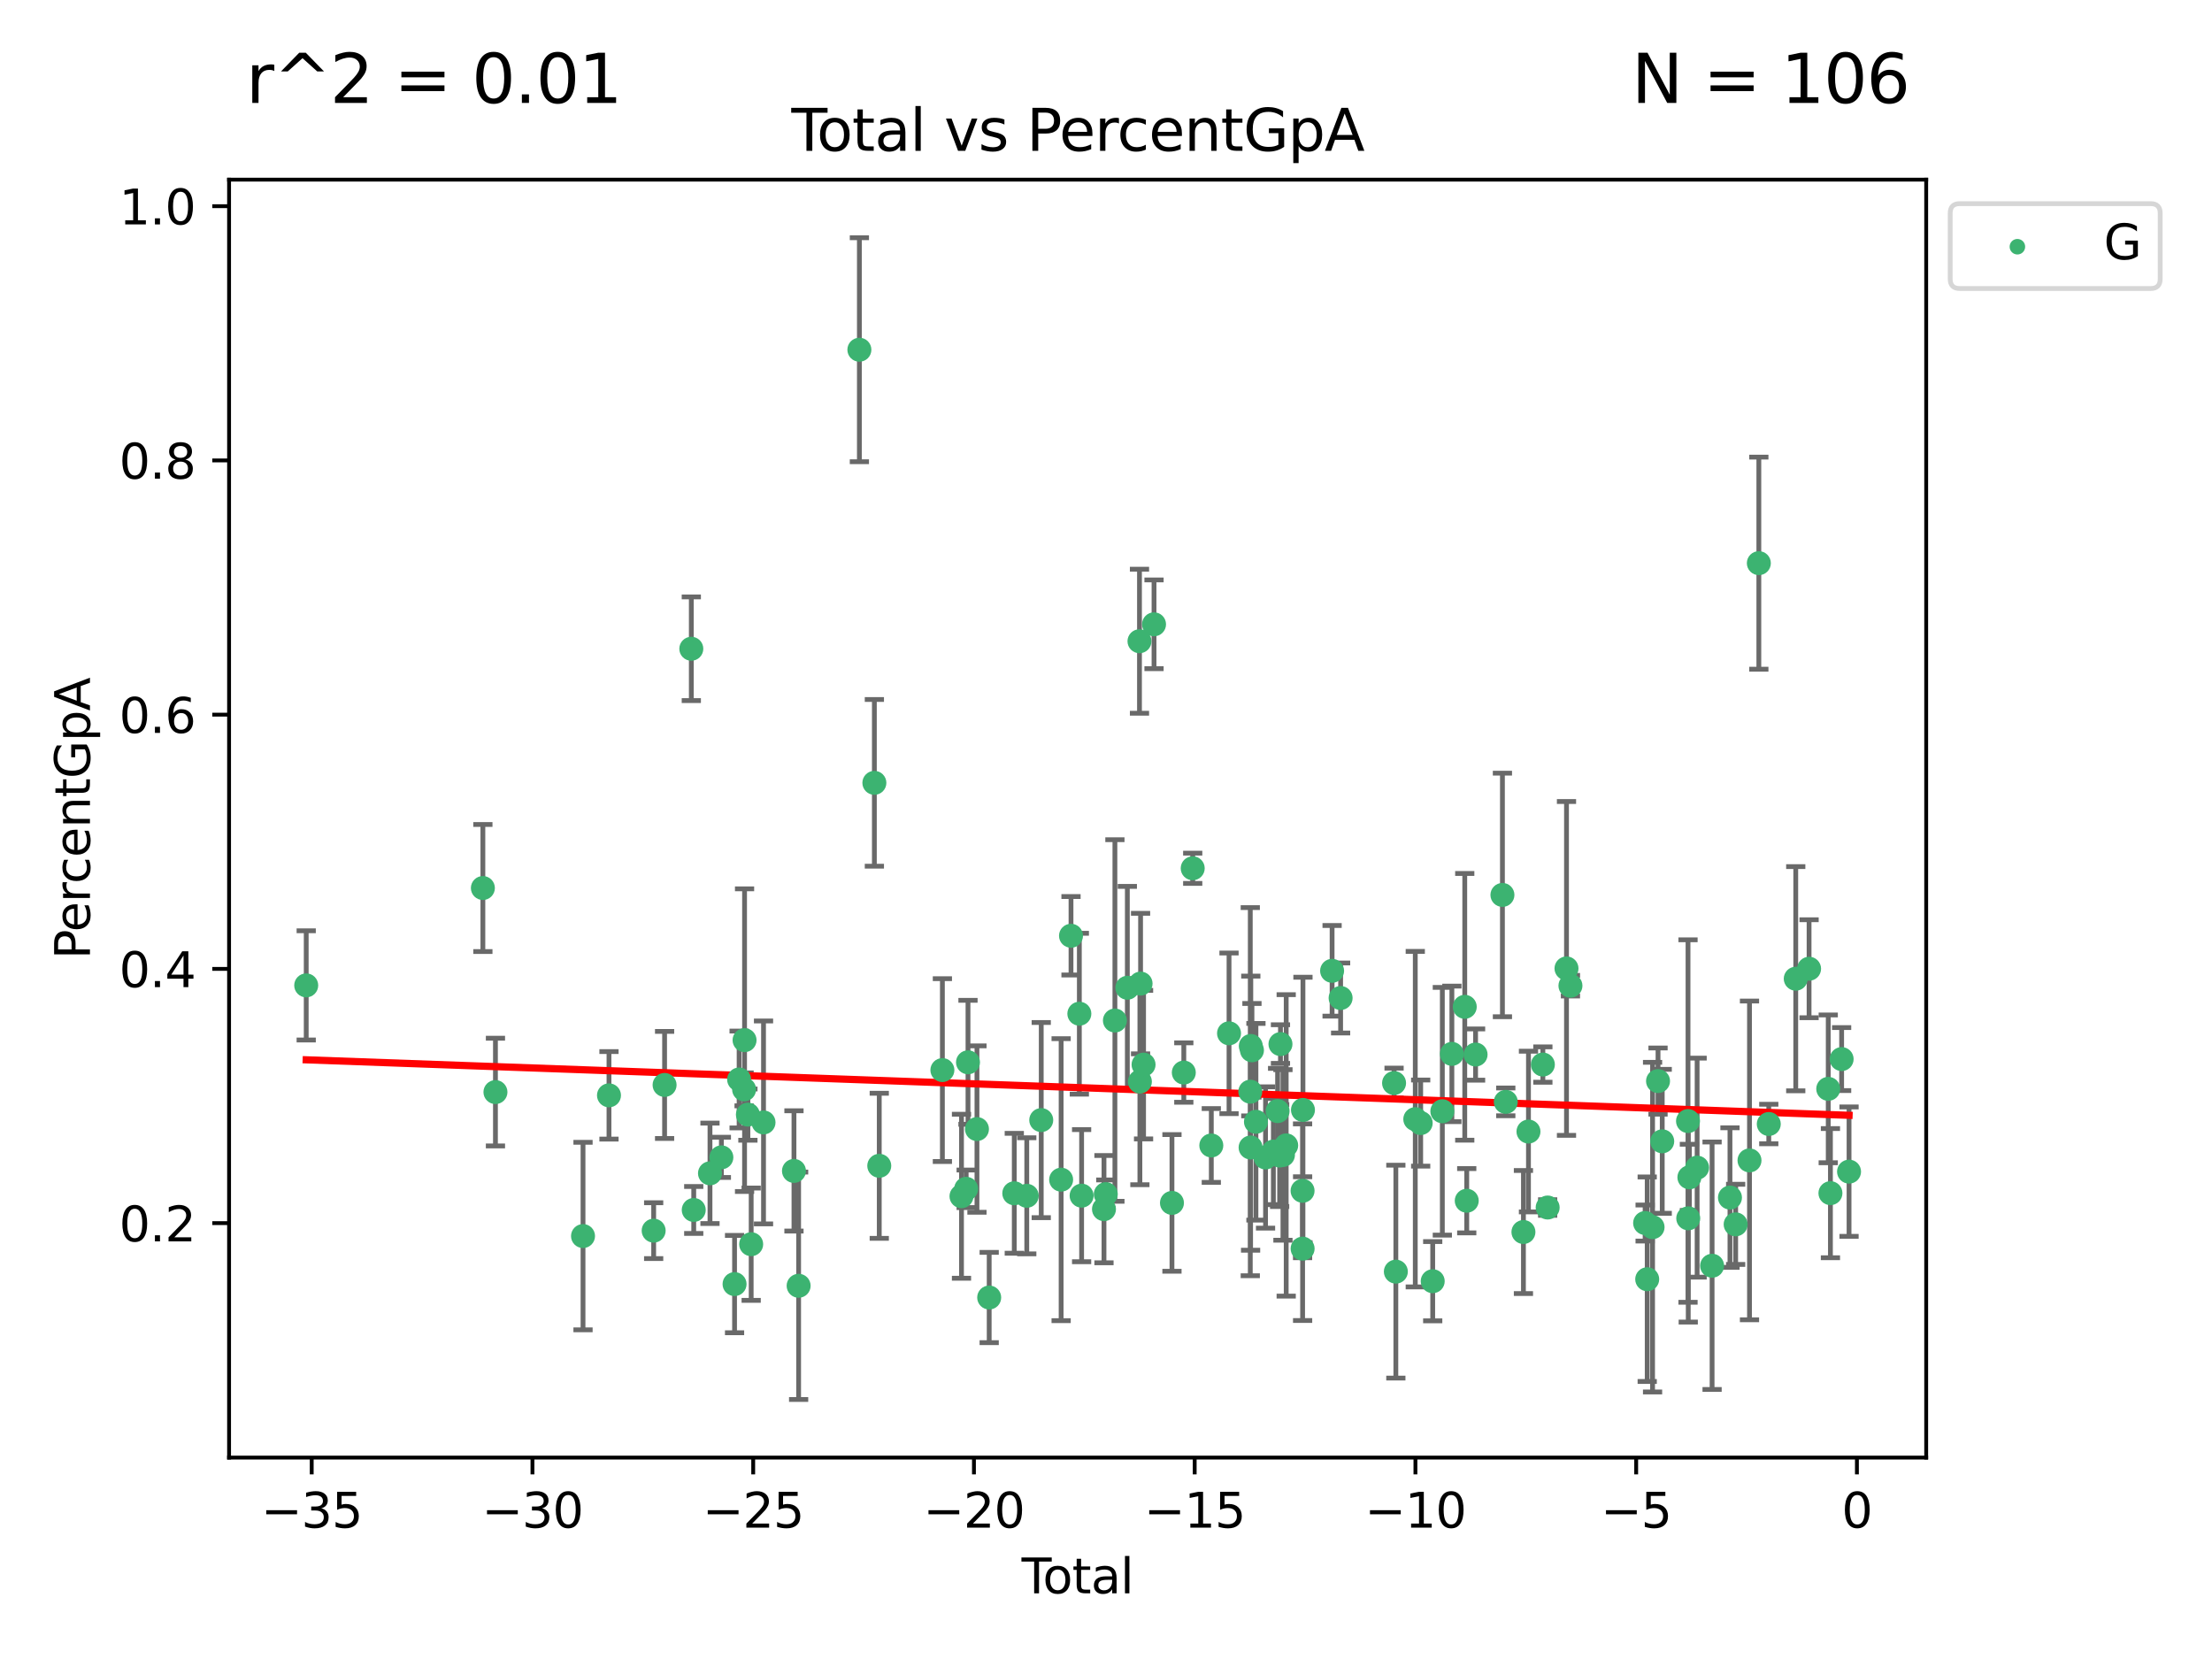 <?xml version="1.0" encoding="utf-8" standalone="no"?>
<!DOCTYPE svg PUBLIC "-//W3C//DTD SVG 1.1//EN"
  "http://www.w3.org/Graphics/SVG/1.1/DTD/svg11.dtd">
<svg xmlns:xlink="http://www.w3.org/1999/xlink" width="460.8pt" height="345.6pt" viewBox="0 0 460.8 345.6" xmlns="http://www.w3.org/2000/svg" version="1.1">
 <defs>
  <style type="text/css">*{stroke-linejoin: round; stroke-linecap: butt}</style>
 </defs>
 <g id="figure_1">
  <g id="patch_1">
   <path d="M 0 345.6 
L 460.8 345.6 
L 460.8 0 
L 0 0 
z
" style="fill: #ffffff"/>
  </g>
  <g id="axes_1">
   <g id="patch_2">
    <path d="M 47.72 303.64 
L 401.26 303.64 
L 401.26 37.423 
L 47.72 37.423 
z
" style="fill: #ffffff"/>
   </g>
   <g id="PathCollection_1">
    <defs>
     <path id="m1cc59a141f" d="M 0 1.118 
C 0.297 1.118 0.581 1 0.791 0.791 
C 1 0.581 1.118 0.297 1.118 0 
C 1.118 -0.297 1 -0.581 0.791 -0.791 
C 0.581 -1 0.297 -1.118 0 -1.118 
C -0.297 -1.118 -0.581 -1 -0.791 -0.791 
C -1 -0.581 -1.118 -0.297 -1.118 0 
C -1.118 0.297 -1 0.581 -0.791 0.791 
C -0.581 1 -0.297 1.118 0 1.118 
z
" style="stroke: #3cb371"/>
    </defs>
    <g clip-path="url(#p4026becf6b)">
     <use xlink:href="#m1cc59a141f" x="63.79" y="205.273" style="fill: #3cb371; stroke: #3cb371"/>
     <use xlink:href="#m1cc59a141f" x="100.593" y="184.99" style="fill: #3cb371; stroke: #3cb371"/>
     <use xlink:href="#m1cc59a141f" x="103.211" y="227.501" style="fill: #3cb371; stroke: #3cb371"/>
     <use xlink:href="#m1cc59a141f" x="121.454" y="257.493" style="fill: #3cb371; stroke: #3cb371"/>
     <use xlink:href="#m1cc59a141f" x="126.862" y="228.179" style="fill: #3cb371; stroke: #3cb371"/>
     <use xlink:href="#m1cc59a141f" x="136.17" y="256.366" style="fill: #3cb371; stroke: #3cb371"/>
     <use xlink:href="#m1cc59a141f" x="138.446" y="226.014" style="fill: #3cb371; stroke: #3cb371"/>
     <use xlink:href="#m1cc59a141f" x="144.012" y="135.148" style="fill: #3cb371; stroke: #3cb371"/>
     <use xlink:href="#m1cc59a141f" x="144.518" y="252.056" style="fill: #3cb371; stroke: #3cb371"/>
     <use xlink:href="#m1cc59a141f" x="147.903" y="244.424" style="fill: #3cb371; stroke: #3cb371"/>
     <use xlink:href="#m1cc59a141f" x="150.274" y="241.097" style="fill: #3cb371; stroke: #3cb371"/>
     <use xlink:href="#m1cc59a141f" x="153.022" y="267.499" style="fill: #3cb371; stroke: #3cb371"/>
     <use xlink:href="#m1cc59a141f" x="153.972" y="224.878" style="fill: #3cb371; stroke: #3cb371"/>
     <use xlink:href="#m1cc59a141f" x="155.009" y="226.935" style="fill: #3cb371; stroke: #3cb371"/>
     <use xlink:href="#m1cc59a141f" x="155.105" y="216.686" style="fill: #3cb371; stroke: #3cb371"/>
     <use xlink:href="#m1cc59a141f" x="155.801" y="232.194" style="fill: #3cb371; stroke: #3cb371"/>
     <use xlink:href="#m1cc59a141f" x="156.483" y="259.191" style="fill: #3cb371; stroke: #3cb371"/>
     <use xlink:href="#m1cc59a141f" x="159.056" y="233.824" style="fill: #3cb371; stroke: #3cb371"/>
     <use xlink:href="#m1cc59a141f" x="165.398" y="243.923" style="fill: #3cb371; stroke: #3cb371"/>
     <use xlink:href="#m1cc59a141f" x="166.369" y="267.851" style="fill: #3cb371; stroke: #3cb371"/>
     <use xlink:href="#m1cc59a141f" x="179.025" y="72.855" style="fill: #3cb371; stroke: #3cb371"/>
     <use xlink:href="#m1cc59a141f" x="182.148" y="163.081" style="fill: #3cb371; stroke: #3cb371"/>
     <use xlink:href="#m1cc59a141f" x="183.167" y="242.856" style="fill: #3cb371; stroke: #3cb371"/>
     <use xlink:href="#m1cc59a141f" x="196.317" y="222.917" style="fill: #3cb371; stroke: #3cb371"/>
     <use xlink:href="#m1cc59a141f" x="200.296" y="249.199" style="fill: #3cb371; stroke: #3cb371"/>
     <use xlink:href="#m1cc59a141f" x="201.272" y="247.65" style="fill: #3cb371; stroke: #3cb371"/>
     <use xlink:href="#m1cc59a141f" x="201.651" y="221.297" style="fill: #3cb371; stroke: #3cb371"/>
     <use xlink:href="#m1cc59a141f" x="203.518" y="235.204" style="fill: #3cb371; stroke: #3cb371"/>
     <use xlink:href="#m1cc59a141f" x="206.066" y="270.296" style="fill: #3cb371; stroke: #3cb371"/>
     <use xlink:href="#m1cc59a141f" x="211.293" y="248.583" style="fill: #3cb371; stroke: #3cb371"/>
     <use xlink:href="#m1cc59a141f" x="213.895" y="249.106" style="fill: #3cb371; stroke: #3cb371"/>
     <use xlink:href="#m1cc59a141f" x="216.909" y="233.333" style="fill: #3cb371; stroke: #3cb371"/>
     <use xlink:href="#m1cc59a141f" x="221.053" y="245.746" style="fill: #3cb371; stroke: #3cb371"/>
     <use xlink:href="#m1cc59a141f" x="223.11" y="194.938" style="fill: #3cb371; stroke: #3cb371"/>
     <use xlink:href="#m1cc59a141f" x="224.848" y="211.175" style="fill: #3cb371; stroke: #3cb371"/>
     <use xlink:href="#m1cc59a141f" x="225.32" y="249.077" style="fill: #3cb371; stroke: #3cb371"/>
     <use xlink:href="#m1cc59a141f" x="229.979" y="251.889" style="fill: #3cb371; stroke: #3cb371"/>
     <use xlink:href="#m1cc59a141f" x="230.355" y="248.76" style="fill: #3cb371; stroke: #3cb371"/>
     <use xlink:href="#m1cc59a141f" x="232.256" y="212.592" style="fill: #3cb371; stroke: #3cb371"/>
     <use xlink:href="#m1cc59a141f" x="234.847" y="205.77" style="fill: #3cb371; stroke: #3cb371"/>
     <use xlink:href="#m1cc59a141f" x="237.375" y="133.581" style="fill: #3cb371; stroke: #3cb371"/>
     <use xlink:href="#m1cc59a141f" x="237.46" y="225.324" style="fill: #3cb371; stroke: #3cb371"/>
     <use xlink:href="#m1cc59a141f" x="237.602" y="204.898" style="fill: #3cb371; stroke: #3cb371"/>
     <use xlink:href="#m1cc59a141f" x="238.225" y="221.783" style="fill: #3cb371; stroke: #3cb371"/>
     <use xlink:href="#m1cc59a141f" x="240.405" y="130.056" style="fill: #3cb371; stroke: #3cb371"/>
     <use xlink:href="#m1cc59a141f" x="244.141" y="250.587" style="fill: #3cb371; stroke: #3cb371"/>
     <use xlink:href="#m1cc59a141f" x="246.609" y="223.433" style="fill: #3cb371; stroke: #3cb371"/>
     <use xlink:href="#m1cc59a141f" x="248.464" y="180.877" style="fill: #3cb371; stroke: #3cb371"/>
     <use xlink:href="#m1cc59a141f" x="252.337" y="238.622" style="fill: #3cb371; stroke: #3cb371"/>
     <use xlink:href="#m1cc59a141f" x="256.029" y="215.259" style="fill: #3cb371; stroke: #3cb371"/>
     <use xlink:href="#m1cc59a141f" x="260.457" y="227.415" style="fill: #3cb371; stroke: #3cb371"/>
     <use xlink:href="#m1cc59a141f" x="260.521" y="239.046" style="fill: #3cb371; stroke: #3cb371"/>
     <use xlink:href="#m1cc59a141f" x="260.565" y="217.9" style="fill: #3cb371; stroke: #3cb371"/>
     <use xlink:href="#m1cc59a141f" x="260.805" y="218.796" style="fill: #3cb371; stroke: #3cb371"/>
     <use xlink:href="#m1cc59a141f" x="261.636" y="233.687" style="fill: #3cb371; stroke: #3cb371"/>
     <use xlink:href="#m1cc59a141f" x="263.636" y="241.123" style="fill: #3cb371; stroke: #3cb371"/>
     <use xlink:href="#m1cc59a141f" x="265.269" y="239.894" style="fill: #3cb371; stroke: #3cb371"/>
     <use xlink:href="#m1cc59a141f" x="266.147" y="231.463" style="fill: #3cb371; stroke: #3cb371"/>
     <use xlink:href="#m1cc59a141f" x="266.573" y="240.72" style="fill: #3cb371; stroke: #3cb371"/>
     <use xlink:href="#m1cc59a141f" x="266.744" y="217.501" style="fill: #3cb371; stroke: #3cb371"/>
     <use xlink:href="#m1cc59a141f" x="267.262" y="240.596" style="fill: #3cb371; stroke: #3cb371"/>
     <use xlink:href="#m1cc59a141f" x="267.939" y="238.606" style="fill: #3cb371; stroke: #3cb371"/>
     <use xlink:href="#m1cc59a141f" x="271.349" y="248.066" style="fill: #3cb371; stroke: #3cb371"/>
     <use xlink:href="#m1cc59a141f" x="271.358" y="260.113" style="fill: #3cb371; stroke: #3cb371"/>
     <use xlink:href="#m1cc59a141f" x="271.43" y="231.219" style="fill: #3cb371; stroke: #3cb371"/>
     <use xlink:href="#m1cc59a141f" x="277.5" y="202.239" style="fill: #3cb371; stroke: #3cb371"/>
     <use xlink:href="#m1cc59a141f" x="279.274" y="207.902" style="fill: #3cb371; stroke: #3cb371"/>
     <use xlink:href="#m1cc59a141f" x="290.409" y="225.619" style="fill: #3cb371; stroke: #3cb371"/>
     <use xlink:href="#m1cc59a141f" x="290.781" y="264.905" style="fill: #3cb371; stroke: #3cb371"/>
     <use xlink:href="#m1cc59a141f" x="294.828" y="233.14" style="fill: #3cb371; stroke: #3cb371"/>
     <use xlink:href="#m1cc59a141f" x="295.954" y="233.956" style="fill: #3cb371; stroke: #3cb371"/>
     <use xlink:href="#m1cc59a141f" x="298.46" y="266.899" style="fill: #3cb371; stroke: #3cb371"/>
     <use xlink:href="#m1cc59a141f" x="300.465" y="231.495" style="fill: #3cb371; stroke: #3cb371"/>
     <use xlink:href="#m1cc59a141f" x="302.452" y="219.542" style="fill: #3cb371; stroke: #3cb371"/>
     <use xlink:href="#m1cc59a141f" x="305.135" y="209.74" style="fill: #3cb371; stroke: #3cb371"/>
     <use xlink:href="#m1cc59a141f" x="305.549" y="250.135" style="fill: #3cb371; stroke: #3cb371"/>
     <use xlink:href="#m1cc59a141f" x="307.391" y="219.681" style="fill: #3cb371; stroke: #3cb371"/>
     <use xlink:href="#m1cc59a141f" x="312.983" y="186.43" style="fill: #3cb371; stroke: #3cb371"/>
     <use xlink:href="#m1cc59a141f" x="313.683" y="229.537" style="fill: #3cb371; stroke: #3cb371"/>
     <use xlink:href="#m1cc59a141f" x="317.359" y="256.652" style="fill: #3cb371; stroke: #3cb371"/>
     <use xlink:href="#m1cc59a141f" x="318.408" y="235.724" style="fill: #3cb371; stroke: #3cb371"/>
     <use xlink:href="#m1cc59a141f" x="321.408" y="221.765" style="fill: #3cb371; stroke: #3cb371"/>
     <use xlink:href="#m1cc59a141f" x="322.405" y="251.548" style="fill: #3cb371; stroke: #3cb371"/>
     <use xlink:href="#m1cc59a141f" x="326.329" y="201.739" style="fill: #3cb371; stroke: #3cb371"/>
     <use xlink:href="#m1cc59a141f" x="327.153" y="205.342" style="fill: #3cb371; stroke: #3cb371"/>
     <use xlink:href="#m1cc59a141f" x="342.709" y="254.779" style="fill: #3cb371; stroke: #3cb371"/>
     <use xlink:href="#m1cc59a141f" x="343.143" y="266.485" style="fill: #3cb371; stroke: #3cb371"/>
     <use xlink:href="#m1cc59a141f" x="344.26" y="255.638" style="fill: #3cb371; stroke: #3cb371"/>
     <use xlink:href="#m1cc59a141f" x="345.398" y="225.207" style="fill: #3cb371; stroke: #3cb371"/>
     <use xlink:href="#m1cc59a141f" x="346.273" y="237.757" style="fill: #3cb371; stroke: #3cb371"/>
     <use xlink:href="#m1cc59a141f" x="351.645" y="233.537" style="fill: #3cb371; stroke: #3cb371"/>
     <use xlink:href="#m1cc59a141f" x="351.693" y="253.799" style="fill: #3cb371; stroke: #3cb371"/>
     <use xlink:href="#m1cc59a141f" x="351.931" y="245.261" style="fill: #3cb371; stroke: #3cb371"/>
     <use xlink:href="#m1cc59a141f" x="353.542" y="243.241" style="fill: #3cb371; stroke: #3cb371"/>
     <use xlink:href="#m1cc59a141f" x="356.66" y="263.676" style="fill: #3cb371; stroke: #3cb371"/>
     <use xlink:href="#m1cc59a141f" x="360.384" y="249.477" style="fill: #3cb371; stroke: #3cb371"/>
     <use xlink:href="#m1cc59a141f" x="361.568" y="255.055" style="fill: #3cb371; stroke: #3cb371"/>
     <use xlink:href="#m1cc59a141f" x="364.452" y="241.735" style="fill: #3cb371; stroke: #3cb371"/>
     <use xlink:href="#m1cc59a141f" x="366.399" y="117.316" style="fill: #3cb371; stroke: #3cb371"/>
     <use xlink:href="#m1cc59a141f" x="368.469" y="234.151" style="fill: #3cb371; stroke: #3cb371"/>
     <use xlink:href="#m1cc59a141f" x="374.087" y="203.882" style="fill: #3cb371; stroke: #3cb371"/>
     <use xlink:href="#m1cc59a141f" x="376.864" y="201.806" style="fill: #3cb371; stroke: #3cb371"/>
     <use xlink:href="#m1cc59a141f" x="380.856" y="226.828" style="fill: #3cb371; stroke: #3cb371"/>
     <use xlink:href="#m1cc59a141f" x="381.313" y="248.556" style="fill: #3cb371; stroke: #3cb371"/>
     <use xlink:href="#m1cc59a141f" x="383.645" y="220.625" style="fill: #3cb371; stroke: #3cb371"/>
     <use xlink:href="#m1cc59a141f" x="385.19" y="244.072" style="fill: #3cb371; stroke: #3cb371"/>
    </g>
   </g>
   <g id="matplotlib.axis_1">
    <g id="xtick_1">
     <g id="line2d_1">
      <defs>
       <path id="m23f9e6b117" d="M 0 0 
L 0 3.5 
" style="stroke: #000000; stroke-width: 0.8"/>
      </defs>
      <g>
       <use xlink:href="#m23f9e6b117" x="64.935" y="303.64" style="stroke: #000000; stroke-width: 0.8"/>
      </g>
     </g>
     <g id="text_1">
      <!-- −35 -->
      <g transform="translate(54.383 318.238) scale(0.1 -0.1)">
       <defs>
        <path id="DejaVuSans-2212" d="M 678 2272 
L 4684 2272 
L 4684 1741 
L 678 1741 
L 678 2272 
z
" transform="scale(0.016)"/>
        <path id="DejaVuSans-33" d="M 2597 2516 
Q 3050 2419 3304 2112 
Q 3559 1806 3559 1356 
Q 3559 666 3084 287 
Q 2609 -91 1734 -91 
Q 1441 -91 1130 -33 
Q 819 25 488 141 
L 488 750 
Q 750 597 1062 519 
Q 1375 441 1716 441 
Q 2309 441 2620 675 
Q 2931 909 2931 1356 
Q 2931 1769 2642 2001 
Q 2353 2234 1838 2234 
L 1294 2234 
L 1294 2753 
L 1863 2753 
Q 2328 2753 2575 2939 
Q 2822 3125 2822 3475 
Q 2822 3834 2567 4026 
Q 2313 4219 1838 4219 
Q 1578 4219 1281 4162 
Q 984 4106 628 3988 
L 628 4550 
Q 988 4650 1302 4700 
Q 1616 4750 1894 4750 
Q 2613 4750 3031 4423 
Q 3450 4097 3450 3541 
Q 3450 3153 3228 2886 
Q 3006 2619 2597 2516 
z
" transform="scale(0.016)"/>
        <path id="DejaVuSans-35" d="M 691 4666 
L 3169 4666 
L 3169 4134 
L 1269 4134 
L 1269 2991 
Q 1406 3038 1543 3061 
Q 1681 3084 1819 3084 
Q 2600 3084 3056 2656 
Q 3513 2228 3513 1497 
Q 3513 744 3044 326 
Q 2575 -91 1722 -91 
Q 1428 -91 1123 -41 
Q 819 9 494 109 
L 494 744 
Q 775 591 1075 516 
Q 1375 441 1709 441 
Q 2250 441 2565 725 
Q 2881 1009 2881 1497 
Q 2881 1984 2565 2268 
Q 2250 2553 1709 2553 
Q 1456 2553 1204 2497 
Q 953 2441 691 2322 
L 691 4666 
z
" transform="scale(0.016)"/>
       </defs>
       <use xlink:href="#DejaVuSans-2212"/>
       <use xlink:href="#DejaVuSans-33" x="83.789"/>
       <use xlink:href="#DejaVuSans-35" x="147.412"/>
      </g>
     </g>
    </g>
    <g id="xtick_2">
     <g id="line2d_2">
      <g>
       <use xlink:href="#m23f9e6b117" x="110.92" y="303.64" style="stroke: #000000; stroke-width: 0.8"/>
      </g>
     </g>
     <g id="text_2">
      <!-- −30 -->
      <g transform="translate(100.368 318.238) scale(0.1 -0.1)">
       <defs>
        <path id="DejaVuSans-30" d="M 2034 4250 
Q 1547 4250 1301 3770 
Q 1056 3291 1056 2328 
Q 1056 1369 1301 889 
Q 1547 409 2034 409 
Q 2525 409 2770 889 
Q 3016 1369 3016 2328 
Q 3016 3291 2770 3770 
Q 2525 4250 2034 4250 
z
M 2034 4750 
Q 2819 4750 3233 4129 
Q 3647 3509 3647 2328 
Q 3647 1150 3233 529 
Q 2819 -91 2034 -91 
Q 1250 -91 836 529 
Q 422 1150 422 2328 
Q 422 3509 836 4129 
Q 1250 4750 2034 4750 
z
" transform="scale(0.016)"/>
       </defs>
       <use xlink:href="#DejaVuSans-2212"/>
       <use xlink:href="#DejaVuSans-33" x="83.789"/>
       <use xlink:href="#DejaVuSans-30" x="147.412"/>
      </g>
     </g>
    </g>
    <g id="xtick_3">
     <g id="line2d_3">
      <g>
       <use xlink:href="#m23f9e6b117" x="156.905" y="303.64" style="stroke: #000000; stroke-width: 0.8"/>
      </g>
     </g>
     <g id="text_3">
      <!-- −25 -->
      <g transform="translate(146.353 318.238) scale(0.1 -0.1)">
       <defs>
        <path id="DejaVuSans-32" d="M 1228 531 
L 3431 531 
L 3431 0 
L 469 0 
L 469 531 
Q 828 903 1448 1529 
Q 2069 2156 2228 2338 
Q 2531 2678 2651 2914 
Q 2772 3150 2772 3378 
Q 2772 3750 2511 3984 
Q 2250 4219 1831 4219 
Q 1534 4219 1204 4116 
Q 875 4013 500 3803 
L 500 4441 
Q 881 4594 1212 4672 
Q 1544 4750 1819 4750 
Q 2544 4750 2975 4387 
Q 3406 4025 3406 3419 
Q 3406 3131 3298 2873 
Q 3191 2616 2906 2266 
Q 2828 2175 2409 1742 
Q 1991 1309 1228 531 
z
" transform="scale(0.016)"/>
       </defs>
       <use xlink:href="#DejaVuSans-2212"/>
       <use xlink:href="#DejaVuSans-32" x="83.789"/>
       <use xlink:href="#DejaVuSans-35" x="147.412"/>
      </g>
     </g>
    </g>
    <g id="xtick_4">
     <g id="line2d_4">
      <g>
       <use xlink:href="#m23f9e6b117" x="202.89" y="303.64" style="stroke: #000000; stroke-width: 0.8"/>
      </g>
     </g>
     <g id="text_4">
      <!-- −20 -->
      <g transform="translate(192.337 318.238) scale(0.1 -0.1)">
       <use xlink:href="#DejaVuSans-2212"/>
       <use xlink:href="#DejaVuSans-32" x="83.789"/>
       <use xlink:href="#DejaVuSans-30" x="147.412"/>
      </g>
     </g>
    </g>
    <g id="xtick_5">
     <g id="line2d_5">
      <g>
       <use xlink:href="#m23f9e6b117" x="248.875" y="303.64" style="stroke: #000000; stroke-width: 0.8"/>
      </g>
     </g>
     <g id="text_5">
      <!-- −15 -->
      <g transform="translate(238.322 318.238) scale(0.1 -0.1)">
       <defs>
        <path id="DejaVuSans-31" d="M 794 531 
L 1825 531 
L 1825 4091 
L 703 3866 
L 703 4441 
L 1819 4666 
L 2450 4666 
L 2450 531 
L 3481 531 
L 3481 0 
L 794 0 
L 794 531 
z
" transform="scale(0.016)"/>
       </defs>
       <use xlink:href="#DejaVuSans-2212"/>
       <use xlink:href="#DejaVuSans-31" x="83.789"/>
       <use xlink:href="#DejaVuSans-35" x="147.412"/>
      </g>
     </g>
    </g>
    <g id="xtick_6">
     <g id="line2d_6">
      <g>
       <use xlink:href="#m23f9e6b117" x="294.86" y="303.64" style="stroke: #000000; stroke-width: 0.8"/>
      </g>
     </g>
     <g id="text_6">
      <!-- −10 -->
      <g transform="translate(284.307 318.238) scale(0.1 -0.1)">
       <use xlink:href="#DejaVuSans-2212"/>
       <use xlink:href="#DejaVuSans-31" x="83.789"/>
       <use xlink:href="#DejaVuSans-30" x="147.412"/>
      </g>
     </g>
    </g>
    <g id="xtick_7">
     <g id="line2d_7">
      <g>
       <use xlink:href="#m23f9e6b117" x="340.845" y="303.64" style="stroke: #000000; stroke-width: 0.8"/>
      </g>
     </g>
     <g id="text_7">
      <!-- −5 -->
      <g transform="translate(333.474 318.238) scale(0.1 -0.1)">
       <use xlink:href="#DejaVuSans-2212"/>
       <use xlink:href="#DejaVuSans-35" x="83.789"/>
      </g>
     </g>
    </g>
    <g id="xtick_8">
     <g id="line2d_8">
      <g>
       <use xlink:href="#m23f9e6b117" x="386.83" y="303.64" style="stroke: #000000; stroke-width: 0.8"/>
      </g>
     </g>
     <g id="text_8">
      <!-- 0 -->
      <g transform="translate(383.648 318.238) scale(0.1 -0.1)">
       <use xlink:href="#DejaVuSans-30"/>
      </g>
     </g>
    </g>
    <g id="text_9">
     <!-- Total -->
     <g transform="translate(212.813 331.917) scale(0.1 -0.1)">
      <defs>
       <path id="DejaVuSans-54" d="M -19 4666 
L 3928 4666 
L 3928 4134 
L 2272 4134 
L 2272 0 
L 1638 0 
L 1638 4134 
L -19 4134 
L -19 4666 
z
" transform="scale(0.016)"/>
       <path id="DejaVuSans-6f" d="M 1959 3097 
Q 1497 3097 1228 2736 
Q 959 2375 959 1747 
Q 959 1119 1226 758 
Q 1494 397 1959 397 
Q 2419 397 2687 759 
Q 2956 1122 2956 1747 
Q 2956 2369 2687 2733 
Q 2419 3097 1959 3097 
z
M 1959 3584 
Q 2709 3584 3137 3096 
Q 3566 2609 3566 1747 
Q 3566 888 3137 398 
Q 2709 -91 1959 -91 
Q 1206 -91 779 398 
Q 353 888 353 1747 
Q 353 2609 779 3096 
Q 1206 3584 1959 3584 
z
" transform="scale(0.016)"/>
       <path id="DejaVuSans-74" d="M 1172 4494 
L 1172 3500 
L 2356 3500 
L 2356 3053 
L 1172 3053 
L 1172 1153 
Q 1172 725 1289 603 
Q 1406 481 1766 481 
L 2356 481 
L 2356 0 
L 1766 0 
Q 1100 0 847 248 
Q 594 497 594 1153 
L 594 3053 
L 172 3053 
L 172 3500 
L 594 3500 
L 594 4494 
L 1172 4494 
z
" transform="scale(0.016)"/>
       <path id="DejaVuSans-61" d="M 2194 1759 
Q 1497 1759 1228 1600 
Q 959 1441 959 1056 
Q 959 750 1161 570 
Q 1363 391 1709 391 
Q 2188 391 2477 730 
Q 2766 1069 2766 1631 
L 2766 1759 
L 2194 1759 
z
M 3341 1997 
L 3341 0 
L 2766 0 
L 2766 531 
Q 2569 213 2275 61 
Q 1981 -91 1556 -91 
Q 1019 -91 701 211 
Q 384 513 384 1019 
Q 384 1609 779 1909 
Q 1175 2209 1959 2209 
L 2766 2209 
L 2766 2266 
Q 2766 2663 2505 2880 
Q 2244 3097 1772 3097 
Q 1472 3097 1187 3025 
Q 903 2953 641 2809 
L 641 3341 
Q 956 3463 1253 3523 
Q 1550 3584 1831 3584 
Q 2591 3584 2966 3190 
Q 3341 2797 3341 1997 
z
" transform="scale(0.016)"/>
       <path id="DejaVuSans-6c" d="M 603 4863 
L 1178 4863 
L 1178 0 
L 603 0 
L 603 4863 
z
" transform="scale(0.016)"/>
      </defs>
      <use xlink:href="#DejaVuSans-54"/>
      <use xlink:href="#DejaVuSans-6f" x="44.084"/>
      <use xlink:href="#DejaVuSans-74" x="105.266"/>
      <use xlink:href="#DejaVuSans-61" x="144.475"/>
      <use xlink:href="#DejaVuSans-6c" x="205.754"/>
     </g>
    </g>
   </g>
   <g id="matplotlib.axis_2">
    <g id="ytick_1">
     <g id="line2d_9">
      <defs>
       <path id="m50edf0ea4b" d="M 0 0 
L -3.5 0 
" style="stroke: #000000; stroke-width: 0.8"/>
      </defs>
      <g>
       <use xlink:href="#m50edf0ea4b" x="47.72" y="254.802" style="stroke: #000000; stroke-width: 0.8"/>
      </g>
     </g>
     <g id="text_10">
      <!-- 0.2 -->
      <g transform="translate(24.817 258.601) scale(0.1 -0.1)">
       <defs>
        <path id="DejaVuSans-2e" d="M 684 794 
L 1344 794 
L 1344 0 
L 684 0 
L 684 794 
z
" transform="scale(0.016)"/>
       </defs>
       <use xlink:href="#DejaVuSans-30"/>
       <use xlink:href="#DejaVuSans-2e" x="63.623"/>
       <use xlink:href="#DejaVuSans-32" x="95.41"/>
      </g>
     </g>
    </g>
    <g id="ytick_2">
     <g id="line2d_10">
      <g>
       <use xlink:href="#m50edf0ea4b" x="47.72" y="201.839" style="stroke: #000000; stroke-width: 0.8"/>
      </g>
     </g>
     <g id="text_11">
      <!-- 0.4 -->
      <g transform="translate(24.817 205.638) scale(0.1 -0.1)">
       <defs>
        <path id="DejaVuSans-34" d="M 2419 4116 
L 825 1625 
L 2419 1625 
L 2419 4116 
z
M 2253 4666 
L 3047 4666 
L 3047 1625 
L 3713 1625 
L 3713 1100 
L 3047 1100 
L 3047 0 
L 2419 0 
L 2419 1100 
L 313 1100 
L 313 1709 
L 2253 4666 
z
" transform="scale(0.016)"/>
       </defs>
       <use xlink:href="#DejaVuSans-30"/>
       <use xlink:href="#DejaVuSans-2e" x="63.623"/>
       <use xlink:href="#DejaVuSans-34" x="95.41"/>
      </g>
     </g>
    </g>
    <g id="ytick_3">
     <g id="line2d_11">
      <g>
       <use xlink:href="#m50edf0ea4b" x="47.72" y="148.876" style="stroke: #000000; stroke-width: 0.8"/>
      </g>
     </g>
     <g id="text_12">
      <!-- 0.6 -->
      <g transform="translate(24.817 152.675) scale(0.1 -0.1)">
       <defs>
        <path id="DejaVuSans-36" d="M 2113 2584 
Q 1688 2584 1439 2293 
Q 1191 2003 1191 1497 
Q 1191 994 1439 701 
Q 1688 409 2113 409 
Q 2538 409 2786 701 
Q 3034 994 3034 1497 
Q 3034 2003 2786 2293 
Q 2538 2584 2113 2584 
z
M 3366 4563 
L 3366 3988 
Q 3128 4100 2886 4159 
Q 2644 4219 2406 4219 
Q 1781 4219 1451 3797 
Q 1122 3375 1075 2522 
Q 1259 2794 1537 2939 
Q 1816 3084 2150 3084 
Q 2853 3084 3261 2657 
Q 3669 2231 3669 1497 
Q 3669 778 3244 343 
Q 2819 -91 2113 -91 
Q 1303 -91 875 529 
Q 447 1150 447 2328 
Q 447 3434 972 4092 
Q 1497 4750 2381 4750 
Q 2619 4750 2861 4703 
Q 3103 4656 3366 4563 
z
" transform="scale(0.016)"/>
       </defs>
       <use xlink:href="#DejaVuSans-30"/>
       <use xlink:href="#DejaVuSans-2e" x="63.623"/>
       <use xlink:href="#DejaVuSans-36" x="95.41"/>
      </g>
     </g>
    </g>
    <g id="ytick_4">
     <g id="line2d_12">
      <g>
       <use xlink:href="#m50edf0ea4b" x="47.72" y="95.913" style="stroke: #000000; stroke-width: 0.8"/>
      </g>
     </g>
     <g id="text_13">
      <!-- 0.8 -->
      <g transform="translate(24.817 99.712) scale(0.1 -0.1)">
       <defs>
        <path id="DejaVuSans-38" d="M 2034 2216 
Q 1584 2216 1326 1975 
Q 1069 1734 1069 1313 
Q 1069 891 1326 650 
Q 1584 409 2034 409 
Q 2484 409 2743 651 
Q 3003 894 3003 1313 
Q 3003 1734 2745 1975 
Q 2488 2216 2034 2216 
z
M 1403 2484 
Q 997 2584 770 2862 
Q 544 3141 544 3541 
Q 544 4100 942 4425 
Q 1341 4750 2034 4750 
Q 2731 4750 3128 4425 
Q 3525 4100 3525 3541 
Q 3525 3141 3298 2862 
Q 3072 2584 2669 2484 
Q 3125 2378 3379 2068 
Q 3634 1759 3634 1313 
Q 3634 634 3220 271 
Q 2806 -91 2034 -91 
Q 1263 -91 848 271 
Q 434 634 434 1313 
Q 434 1759 690 2068 
Q 947 2378 1403 2484 
z
M 1172 3481 
Q 1172 3119 1398 2916 
Q 1625 2713 2034 2713 
Q 2441 2713 2670 2916 
Q 2900 3119 2900 3481 
Q 2900 3844 2670 4047 
Q 2441 4250 2034 4250 
Q 1625 4250 1398 4047 
Q 1172 3844 1172 3481 
z
" transform="scale(0.016)"/>
       </defs>
       <use xlink:href="#DejaVuSans-30"/>
       <use xlink:href="#DejaVuSans-2e" x="63.623"/>
       <use xlink:href="#DejaVuSans-38" x="95.41"/>
      </g>
     </g>
    </g>
    <g id="ytick_5">
     <g id="line2d_13">
      <g>
       <use xlink:href="#m50edf0ea4b" x="47.72" y="42.95" style="stroke: #000000; stroke-width: 0.8"/>
      </g>
     </g>
     <g id="text_14">
      <!-- 1.0 -->
      <g transform="translate(24.817 46.749) scale(0.1 -0.1)">
       <use xlink:href="#DejaVuSans-31"/>
       <use xlink:href="#DejaVuSans-2e" x="63.623"/>
       <use xlink:href="#DejaVuSans-30" x="95.41"/>
      </g>
     </g>
    </g>
    <g id="text_15">
     <!-- PercentGpA -->
     <g transform="translate(18.737 199.808) rotate(-90) scale(0.1 -0.1)">
      <defs>
       <path id="DejaVuSans-50" d="M 1259 4147 
L 1259 2394 
L 2053 2394 
Q 2494 2394 2734 2622 
Q 2975 2850 2975 3272 
Q 2975 3691 2734 3919 
Q 2494 4147 2053 4147 
L 1259 4147 
z
M 628 4666 
L 2053 4666 
Q 2838 4666 3239 4311 
Q 3641 3956 3641 3272 
Q 3641 2581 3239 2228 
Q 2838 1875 2053 1875 
L 1259 1875 
L 1259 0 
L 628 0 
L 628 4666 
z
" transform="scale(0.016)"/>
       <path id="DejaVuSans-65" d="M 3597 1894 
L 3597 1613 
L 953 1613 
Q 991 1019 1311 708 
Q 1631 397 2203 397 
Q 2534 397 2845 478 
Q 3156 559 3463 722 
L 3463 178 
Q 3153 47 2828 -22 
Q 2503 -91 2169 -91 
Q 1331 -91 842 396 
Q 353 884 353 1716 
Q 353 2575 817 3079 
Q 1281 3584 2069 3584 
Q 2775 3584 3186 3129 
Q 3597 2675 3597 1894 
z
M 3022 2063 
Q 3016 2534 2758 2815 
Q 2500 3097 2075 3097 
Q 1594 3097 1305 2825 
Q 1016 2553 972 2059 
L 3022 2063 
z
" transform="scale(0.016)"/>
       <path id="DejaVuSans-72" d="M 2631 2963 
Q 2534 3019 2420 3045 
Q 2306 3072 2169 3072 
Q 1681 3072 1420 2755 
Q 1159 2438 1159 1844 
L 1159 0 
L 581 0 
L 581 3500 
L 1159 3500 
L 1159 2956 
Q 1341 3275 1631 3429 
Q 1922 3584 2338 3584 
Q 2397 3584 2469 3576 
Q 2541 3569 2628 3553 
L 2631 2963 
z
" transform="scale(0.016)"/>
       <path id="DejaVuSans-63" d="M 3122 3366 
L 3122 2828 
Q 2878 2963 2633 3030 
Q 2388 3097 2138 3097 
Q 1578 3097 1268 2742 
Q 959 2388 959 1747 
Q 959 1106 1268 751 
Q 1578 397 2138 397 
Q 2388 397 2633 464 
Q 2878 531 3122 666 
L 3122 134 
Q 2881 22 2623 -34 
Q 2366 -91 2075 -91 
Q 1284 -91 818 406 
Q 353 903 353 1747 
Q 353 2603 823 3093 
Q 1294 3584 2113 3584 
Q 2378 3584 2631 3529 
Q 2884 3475 3122 3366 
z
" transform="scale(0.016)"/>
       <path id="DejaVuSans-6e" d="M 3513 2113 
L 3513 0 
L 2938 0 
L 2938 2094 
Q 2938 2591 2744 2837 
Q 2550 3084 2163 3084 
Q 1697 3084 1428 2787 
Q 1159 2491 1159 1978 
L 1159 0 
L 581 0 
L 581 3500 
L 1159 3500 
L 1159 2956 
Q 1366 3272 1645 3428 
Q 1925 3584 2291 3584 
Q 2894 3584 3203 3211 
Q 3513 2838 3513 2113 
z
" transform="scale(0.016)"/>
       <path id="DejaVuSans-47" d="M 3809 666 
L 3809 1919 
L 2778 1919 
L 2778 2438 
L 4434 2438 
L 4434 434 
Q 4069 175 3628 42 
Q 3188 -91 2688 -91 
Q 1594 -91 976 548 
Q 359 1188 359 2328 
Q 359 3472 976 4111 
Q 1594 4750 2688 4750 
Q 3144 4750 3555 4637 
Q 3966 4525 4313 4306 
L 4313 3634 
Q 3963 3931 3569 4081 
Q 3175 4231 2741 4231 
Q 1884 4231 1454 3753 
Q 1025 3275 1025 2328 
Q 1025 1384 1454 906 
Q 1884 428 2741 428 
Q 3075 428 3337 486 
Q 3600 544 3809 666 
z
" transform="scale(0.016)"/>
       <path id="DejaVuSans-70" d="M 1159 525 
L 1159 -1331 
L 581 -1331 
L 581 3500 
L 1159 3500 
L 1159 2969 
Q 1341 3281 1617 3432 
Q 1894 3584 2278 3584 
Q 2916 3584 3314 3078 
Q 3713 2572 3713 1747 
Q 3713 922 3314 415 
Q 2916 -91 2278 -91 
Q 1894 -91 1617 61 
Q 1341 213 1159 525 
z
M 3116 1747 
Q 3116 2381 2855 2742 
Q 2594 3103 2138 3103 
Q 1681 3103 1420 2742 
Q 1159 2381 1159 1747 
Q 1159 1113 1420 752 
Q 1681 391 2138 391 
Q 2594 391 2855 752 
Q 3116 1113 3116 1747 
z
" transform="scale(0.016)"/>
       <path id="DejaVuSans-41" d="M 2188 4044 
L 1331 1722 
L 3047 1722 
L 2188 4044 
z
M 1831 4666 
L 2547 4666 
L 4325 0 
L 3669 0 
L 3244 1197 
L 1141 1197 
L 716 0 
L 50 0 
L 1831 4666 
z
" transform="scale(0.016)"/>
      </defs>
      <use xlink:href="#DejaVuSans-50"/>
      <use xlink:href="#DejaVuSans-65" x="56.678"/>
      <use xlink:href="#DejaVuSans-72" x="118.201"/>
      <use xlink:href="#DejaVuSans-63" x="157.064"/>
      <use xlink:href="#DejaVuSans-65" x="212.045"/>
      <use xlink:href="#DejaVuSans-6e" x="273.568"/>
      <use xlink:href="#DejaVuSans-74" x="336.947"/>
      <use xlink:href="#DejaVuSans-47" x="376.156"/>
      <use xlink:href="#DejaVuSans-70" x="453.646"/>
      <use xlink:href="#DejaVuSans-41" x="517.123"/>
     </g>
    </g>
   </g>
   <g id="LineCollection_1">
    <path d="M 63.79 216.65 
L 63.79 193.897 
" clip-path="url(#p4026becf6b)" style="fill: none; stroke: #696969"/>
    <path d="M 100.593 198.221 
L 100.593 171.759 
" clip-path="url(#p4026becf6b)" style="fill: none; stroke: #696969"/>
    <path d="M 103.211 238.718 
L 103.211 216.283 
" clip-path="url(#p4026becf6b)" style="fill: none; stroke: #696969"/>
    <path d="M 121.454 277.025 
L 121.454 237.961 
" clip-path="url(#p4026becf6b)" style="fill: none; stroke: #696969"/>
    <path d="M 126.862 237.292 
L 126.862 219.065 
" clip-path="url(#p4026becf6b)" style="fill: none; stroke: #696969"/>
    <path d="M 136.17 262.181 
L 136.17 250.551 
" clip-path="url(#p4026becf6b)" style="fill: none; stroke: #696969"/>
    <path d="M 138.446 237.168 
L 138.446 214.86 
" clip-path="url(#p4026becf6b)" style="fill: none; stroke: #696969"/>
    <path d="M 144.012 145.945 
L 144.012 124.351 
" clip-path="url(#p4026becf6b)" style="fill: none; stroke: #696969"/>
    <path d="M 144.518 256.949 
L 144.518 247.163 
" clip-path="url(#p4026becf6b)" style="fill: none; stroke: #696969"/>
    <path d="M 147.903 254.887 
L 147.903 233.962 
" clip-path="url(#p4026becf6b)" style="fill: none; stroke: #696969"/>
    <path d="M 150.274 245.288 
L 150.274 236.905 
" clip-path="url(#p4026becf6b)" style="fill: none; stroke: #696969"/>
    <path d="M 153.022 277.637 
L 153.022 257.362 
" clip-path="url(#p4026becf6b)" style="fill: none; stroke: #696969"/>
    <path d="M 153.972 234.966 
L 153.972 214.791 
" clip-path="url(#p4026becf6b)" style="fill: none; stroke: #696969"/>
    <path d="M 155.009 230.362 
L 155.009 223.507 
" clip-path="url(#p4026becf6b)" style="fill: none; stroke: #696969"/>
    <path d="M 155.105 248.213 
L 155.105 185.159 
" clip-path="url(#p4026becf6b)" style="fill: none; stroke: #696969"/>
    <path d="M 155.801 237.535 
L 155.801 226.854 
" clip-path="url(#p4026becf6b)" style="fill: none; stroke: #696969"/>
    <path d="M 156.483 270.887 
L 156.483 247.494 
" clip-path="url(#p4026becf6b)" style="fill: none; stroke: #696969"/>
    <path d="M 159.056 254.956 
L 159.056 212.691 
" clip-path="url(#p4026becf6b)" style="fill: none; stroke: #696969"/>
    <path d="M 165.398 256.449 
L 165.398 231.396 
" clip-path="url(#p4026becf6b)" style="fill: none; stroke: #696969"/>
    <path d="M 166.369 291.539 
L 166.369 244.163 
" clip-path="url(#p4026becf6b)" style="fill: none; stroke: #696969"/>
    <path d="M 179.025 96.187 
L 179.025 49.524 
" clip-path="url(#p4026becf6b)" style="fill: none; stroke: #696969"/>
    <path d="M 182.148 180.446 
L 182.148 145.716 
" clip-path="url(#p4026becf6b)" style="fill: none; stroke: #696969"/>
    <path d="M 183.167 257.967 
L 183.167 227.745 
" clip-path="url(#p4026becf6b)" style="fill: none; stroke: #696969"/>
    <path d="M 196.317 241.962 
L 196.317 203.873 
" clip-path="url(#p4026becf6b)" style="fill: none; stroke: #696969"/>
    <path d="M 200.296 266.282 
L 200.296 232.116 
" clip-path="url(#p4026becf6b)" style="fill: none; stroke: #696969"/>
    <path d="M 201.272 251.558 
L 201.272 243.741 
" clip-path="url(#p4026becf6b)" style="fill: none; stroke: #696969"/>
    <path d="M 201.651 234.21 
L 201.651 208.384 
" clip-path="url(#p4026becf6b)" style="fill: none; stroke: #696969"/>
    <path d="M 203.518 252.537 
L 203.518 217.87 
" clip-path="url(#p4026becf6b)" style="fill: none; stroke: #696969"/>
    <path d="M 206.066 279.7 
L 206.066 260.892 
" clip-path="url(#p4026becf6b)" style="fill: none; stroke: #696969"/>
    <path d="M 211.293 261.072 
L 211.293 236.094 
" clip-path="url(#p4026becf6b)" style="fill: none; stroke: #696969"/>
    <path d="M 213.895 261.196 
L 213.895 237.017 
" clip-path="url(#p4026becf6b)" style="fill: none; stroke: #696969"/>
    <path d="M 216.909 253.661 
L 216.909 213.006 
" clip-path="url(#p4026becf6b)" style="fill: none; stroke: #696969"/>
    <path d="M 221.053 275.115 
L 221.053 216.377 
" clip-path="url(#p4026becf6b)" style="fill: none; stroke: #696969"/>
    <path d="M 223.11 203.109 
L 223.11 186.767 
" clip-path="url(#p4026becf6b)" style="fill: none; stroke: #696969"/>
    <path d="M 224.848 227.93 
L 224.848 194.421 
" clip-path="url(#p4026becf6b)" style="fill: none; stroke: #696969"/>
    <path d="M 225.32 262.84 
L 225.32 235.314 
" clip-path="url(#p4026becf6b)" style="fill: none; stroke: #696969"/>
    <path d="M 229.979 263.06 
L 229.979 240.719 
" clip-path="url(#p4026becf6b)" style="fill: none; stroke: #696969"/>
    <path d="M 230.355 251.715 
L 230.355 245.805 
" clip-path="url(#p4026becf6b)" style="fill: none; stroke: #696969"/>
    <path d="M 232.256 250.255 
L 232.256 174.928 
" clip-path="url(#p4026becf6b)" style="fill: none; stroke: #696969"/>
    <path d="M 234.847 226.889 
L 234.847 184.65 
" clip-path="url(#p4026becf6b)" style="fill: none; stroke: #696969"/>
    <path d="M 237.375 148.583 
L 237.375 118.58 
" clip-path="url(#p4026becf6b)" style="fill: none; stroke: #696969"/>
    <path d="M 237.46 246.801 
L 237.46 203.846 
" clip-path="url(#p4026becf6b)" style="fill: none; stroke: #696969"/>
    <path d="M 237.602 219.532 
L 237.602 190.264 
" clip-path="url(#p4026becf6b)" style="fill: none; stroke: #696969"/>
    <path d="M 238.225 237.258 
L 238.225 206.309 
" clip-path="url(#p4026becf6b)" style="fill: none; stroke: #696969"/>
    <path d="M 240.405 139.298 
L 240.405 120.813 
" clip-path="url(#p4026becf6b)" style="fill: none; stroke: #696969"/>
    <path d="M 244.141 264.822 
L 244.141 236.353 
" clip-path="url(#p4026becf6b)" style="fill: none; stroke: #696969"/>
    <path d="M 246.609 229.623 
L 246.609 217.243 
" clip-path="url(#p4026becf6b)" style="fill: none; stroke: #696969"/>
    <path d="M 248.464 184.03 
L 248.464 177.724 
" clip-path="url(#p4026becf6b)" style="fill: none; stroke: #696969"/>
    <path d="M 252.337 246.307 
L 252.337 230.937 
" clip-path="url(#p4026becf6b)" style="fill: none; stroke: #696969"/>
    <path d="M 256.029 231.991 
L 256.029 198.527 
" clip-path="url(#p4026becf6b)" style="fill: none; stroke: #696969"/>
    <path d="M 260.457 265.763 
L 260.457 189.067 
" clip-path="url(#p4026becf6b)" style="fill: none; stroke: #696969"/>
    <path d="M 260.521 260.443 
L 260.521 217.65 
" clip-path="url(#p4026becf6b)" style="fill: none; stroke: #696969"/>
    <path d="M 260.565 232.458 
L 260.565 203.343 
" clip-path="url(#p4026becf6b)" style="fill: none; stroke: #696969"/>
    <path d="M 260.805 228.549 
L 260.805 209.043 
" clip-path="url(#p4026becf6b)" style="fill: none; stroke: #696969"/>
    <path d="M 261.636 254.171 
L 261.636 213.203 
" clip-path="url(#p4026becf6b)" style="fill: none; stroke: #696969"/>
    <path d="M 263.636 255.84 
L 263.636 226.407 
" clip-path="url(#p4026becf6b)" style="fill: none; stroke: #696969"/>
    <path d="M 265.269 250.945 
L 265.269 228.843 
" clip-path="url(#p4026becf6b)" style="fill: none; stroke: #696969"/>
    <path d="M 266.147 240.365 
L 266.147 222.561 
" clip-path="url(#p4026becf6b)" style="fill: none; stroke: #696969"/>
    <path d="M 266.573 251.338 
L 266.573 230.102 
" clip-path="url(#p4026becf6b)" style="fill: none; stroke: #696969"/>
    <path d="M 266.744 221.526 
L 266.744 213.475 
" clip-path="url(#p4026becf6b)" style="fill: none; stroke: #696969"/>
    <path d="M 267.262 258.362 
L 267.262 222.83 
" clip-path="url(#p4026becf6b)" style="fill: none; stroke: #696969"/>
    <path d="M 267.939 270.003 
L 267.939 207.21 
" clip-path="url(#p4026becf6b)" style="fill: none; stroke: #696969"/>
    <path d="M 271.349 262.01 
L 271.349 234.122 
" clip-path="url(#p4026becf6b)" style="fill: none; stroke: #696969"/>
    <path d="M 271.358 275.089 
L 271.358 245.136 
" clip-path="url(#p4026becf6b)" style="fill: none; stroke: #696969"/>
    <path d="M 271.43 258.863 
L 271.43 203.575 
" clip-path="url(#p4026becf6b)" style="fill: none; stroke: #696969"/>
    <path d="M 277.5 211.678 
L 277.5 192.8 
" clip-path="url(#p4026becf6b)" style="fill: none; stroke: #696969"/>
    <path d="M 279.274 215.195 
L 279.274 200.61 
" clip-path="url(#p4026becf6b)" style="fill: none; stroke: #696969"/>
    <path d="M 290.409 228.727 
L 290.409 222.51 
" clip-path="url(#p4026becf6b)" style="fill: none; stroke: #696969"/>
    <path d="M 290.781 287.081 
L 290.781 242.729 
" clip-path="url(#p4026becf6b)" style="fill: none; stroke: #696969"/>
    <path d="M 294.828 268.086 
L 294.828 198.194 
" clip-path="url(#p4026becf6b)" style="fill: none; stroke: #696969"/>
    <path d="M 295.954 242.928 
L 295.954 224.984 
" clip-path="url(#p4026becf6b)" style="fill: none; stroke: #696969"/>
    <path d="M 298.46 275.153 
L 298.46 258.645 
" clip-path="url(#p4026becf6b)" style="fill: none; stroke: #696969"/>
    <path d="M 300.465 257.298 
L 300.465 205.692 
" clip-path="url(#p4026becf6b)" style="fill: none; stroke: #696969"/>
    <path d="M 302.452 233.66 
L 302.452 205.425 
" clip-path="url(#p4026becf6b)" style="fill: none; stroke: #696969"/>
    <path d="M 305.135 237.519 
L 305.135 181.962 
" clip-path="url(#p4026becf6b)" style="fill: none; stroke: #696969"/>
    <path d="M 305.549 256.831 
L 305.549 243.438 
" clip-path="url(#p4026becf6b)" style="fill: none; stroke: #696969"/>
    <path d="M 307.391 225.016 
L 307.391 214.346 
" clip-path="url(#p4026becf6b)" style="fill: none; stroke: #696969"/>
    <path d="M 312.983 211.798 
L 312.983 161.062 
" clip-path="url(#p4026becf6b)" style="fill: none; stroke: #696969"/>
    <path d="M 313.683 232.43 
L 313.683 226.643 
" clip-path="url(#p4026becf6b)" style="fill: none; stroke: #696969"/>
    <path d="M 317.359 269.469 
L 317.359 243.836 
" clip-path="url(#p4026becf6b)" style="fill: none; stroke: #696969"/>
    <path d="M 318.408 252.463 
L 318.408 218.984 
" clip-path="url(#p4026becf6b)" style="fill: none; stroke: #696969"/>
    <path d="M 321.408 225.449 
L 321.408 218.082 
" clip-path="url(#p4026becf6b)" style="fill: none; stroke: #696969"/>
    <path d="M 322.405 253.177 
L 322.405 249.919 
" clip-path="url(#p4026becf6b)" style="fill: none; stroke: #696969"/>
    <path d="M 326.329 236.509 
L 326.329 166.969 
" clip-path="url(#p4026becf6b)" style="fill: none; stroke: #696969"/>
    <path d="M 327.153 207.491 
L 327.153 203.192 
" clip-path="url(#p4026becf6b)" style="fill: none; stroke: #696969"/>
    <path d="M 342.709 258.533 
L 342.709 251.024 
" clip-path="url(#p4026becf6b)" style="fill: none; stroke: #696969"/>
    <path d="M 343.143 287.787 
L 343.143 245.182 
" clip-path="url(#p4026becf6b)" style="fill: none; stroke: #696969"/>
    <path d="M 344.26 289.972 
L 344.26 221.304 
" clip-path="url(#p4026becf6b)" style="fill: none; stroke: #696969"/>
    <path d="M 345.398 232.1 
L 345.398 218.314 
" clip-path="url(#p4026becf6b)" style="fill: none; stroke: #696969"/>
    <path d="M 346.273 252.752 
L 346.273 222.761 
" clip-path="url(#p4026becf6b)" style="fill: none; stroke: #696969"/>
    <path d="M 351.645 271.292 
L 351.645 195.781 
" clip-path="url(#p4026becf6b)" style="fill: none; stroke: #696969"/>
    <path d="M 351.693 275.412 
L 351.693 232.187 
" clip-path="url(#p4026becf6b)" style="fill: none; stroke: #696969"/>
    <path d="M 351.931 252.153 
L 351.931 238.368 
" clip-path="url(#p4026becf6b)" style="fill: none; stroke: #696969"/>
    <path d="M 353.542 266.057 
L 353.542 220.425 
" clip-path="url(#p4026becf6b)" style="fill: none; stroke: #696969"/>
    <path d="M 356.66 289.449 
L 356.66 237.902 
" clip-path="url(#p4026becf6b)" style="fill: none; stroke: #696969"/>
    <path d="M 360.384 264.013 
L 360.384 234.941 
" clip-path="url(#p4026becf6b)" style="fill: none; stroke: #696969"/>
    <path d="M 361.568 263.405 
L 361.568 246.705 
" clip-path="url(#p4026becf6b)" style="fill: none; stroke: #696969"/>
    <path d="M 364.452 274.939 
L 364.452 208.532 
" clip-path="url(#p4026becf6b)" style="fill: none; stroke: #696969"/>
    <path d="M 366.399 139.408 
L 366.399 95.224 
" clip-path="url(#p4026becf6b)" style="fill: none; stroke: #696969"/>
    <path d="M 368.469 238.265 
L 368.469 230.037 
" clip-path="url(#p4026becf6b)" style="fill: none; stroke: #696969"/>
    <path d="M 374.087 227.233 
L 374.087 180.531 
" clip-path="url(#p4026becf6b)" style="fill: none; stroke: #696969"/>
    <path d="M 376.864 212.009 
L 376.864 191.603 
" clip-path="url(#p4026becf6b)" style="fill: none; stroke: #696969"/>
    <path d="M 380.856 242.22 
L 380.856 211.435 
" clip-path="url(#p4026becf6b)" style="fill: none; stroke: #696969"/>
    <path d="M 381.313 262.009 
L 381.313 235.104 
" clip-path="url(#p4026becf6b)" style="fill: none; stroke: #696969"/>
    <path d="M 383.645 227.189 
L 383.645 214.061 
" clip-path="url(#p4026becf6b)" style="fill: none; stroke: #696969"/>
    <path d="M 385.19 257.549 
L 385.19 230.596 
" clip-path="url(#p4026becf6b)" style="fill: none; stroke: #696969"/>
   </g>
   <g id="line2d_14">
    <defs>
     <path id="mbf0c3cee89" d="M 2 0 
L -2 -0 
" style="stroke: #696969"/>
    </defs>
    <g clip-path="url(#p4026becf6b)">
     <use xlink:href="#mbf0c3cee89" x="63.79" y="216.65" style="fill: #696969; stroke: #696969"/>
     <use xlink:href="#mbf0c3cee89" x="100.593" y="198.221" style="fill: #696969; stroke: #696969"/>
     <use xlink:href="#mbf0c3cee89" x="103.211" y="238.718" style="fill: #696969; stroke: #696969"/>
     <use xlink:href="#mbf0c3cee89" x="121.454" y="277.025" style="fill: #696969; stroke: #696969"/>
     <use xlink:href="#mbf0c3cee89" x="126.862" y="237.292" style="fill: #696969; stroke: #696969"/>
     <use xlink:href="#mbf0c3cee89" x="136.17" y="262.181" style="fill: #696969; stroke: #696969"/>
     <use xlink:href="#mbf0c3cee89" x="138.446" y="237.168" style="fill: #696969; stroke: #696969"/>
     <use xlink:href="#mbf0c3cee89" x="144.012" y="145.945" style="fill: #696969; stroke: #696969"/>
     <use xlink:href="#mbf0c3cee89" x="144.518" y="256.949" style="fill: #696969; stroke: #696969"/>
     <use xlink:href="#mbf0c3cee89" x="147.903" y="254.887" style="fill: #696969; stroke: #696969"/>
     <use xlink:href="#mbf0c3cee89" x="150.274" y="245.288" style="fill: #696969; stroke: #696969"/>
     <use xlink:href="#mbf0c3cee89" x="153.022" y="277.637" style="fill: #696969; stroke: #696969"/>
     <use xlink:href="#mbf0c3cee89" x="153.972" y="234.966" style="fill: #696969; stroke: #696969"/>
     <use xlink:href="#mbf0c3cee89" x="155.009" y="230.362" style="fill: #696969; stroke: #696969"/>
     <use xlink:href="#mbf0c3cee89" x="155.105" y="248.213" style="fill: #696969; stroke: #696969"/>
     <use xlink:href="#mbf0c3cee89" x="155.801" y="237.535" style="fill: #696969; stroke: #696969"/>
     <use xlink:href="#mbf0c3cee89" x="156.483" y="270.887" style="fill: #696969; stroke: #696969"/>
     <use xlink:href="#mbf0c3cee89" x="159.056" y="254.956" style="fill: #696969; stroke: #696969"/>
     <use xlink:href="#mbf0c3cee89" x="165.398" y="256.449" style="fill: #696969; stroke: #696969"/>
     <use xlink:href="#mbf0c3cee89" x="166.369" y="291.539" style="fill: #696969; stroke: #696969"/>
     <use xlink:href="#mbf0c3cee89" x="179.025" y="96.187" style="fill: #696969; stroke: #696969"/>
     <use xlink:href="#mbf0c3cee89" x="182.148" y="180.446" style="fill: #696969; stroke: #696969"/>
     <use xlink:href="#mbf0c3cee89" x="183.167" y="257.967" style="fill: #696969; stroke: #696969"/>
     <use xlink:href="#mbf0c3cee89" x="196.317" y="241.962" style="fill: #696969; stroke: #696969"/>
     <use xlink:href="#mbf0c3cee89" x="200.296" y="266.282" style="fill: #696969; stroke: #696969"/>
     <use xlink:href="#mbf0c3cee89" x="201.272" y="251.558" style="fill: #696969; stroke: #696969"/>
     <use xlink:href="#mbf0c3cee89" x="201.651" y="234.21" style="fill: #696969; stroke: #696969"/>
     <use xlink:href="#mbf0c3cee89" x="203.518" y="252.537" style="fill: #696969; stroke: #696969"/>
     <use xlink:href="#mbf0c3cee89" x="206.066" y="279.7" style="fill: #696969; stroke: #696969"/>
     <use xlink:href="#mbf0c3cee89" x="211.293" y="261.072" style="fill: #696969; stroke: #696969"/>
     <use xlink:href="#mbf0c3cee89" x="213.895" y="261.196" style="fill: #696969; stroke: #696969"/>
     <use xlink:href="#mbf0c3cee89" x="216.909" y="253.661" style="fill: #696969; stroke: #696969"/>
     <use xlink:href="#mbf0c3cee89" x="221.053" y="275.115" style="fill: #696969; stroke: #696969"/>
     <use xlink:href="#mbf0c3cee89" x="223.11" y="203.109" style="fill: #696969; stroke: #696969"/>
     <use xlink:href="#mbf0c3cee89" x="224.848" y="227.93" style="fill: #696969; stroke: #696969"/>
     <use xlink:href="#mbf0c3cee89" x="225.32" y="262.84" style="fill: #696969; stroke: #696969"/>
     <use xlink:href="#mbf0c3cee89" x="229.979" y="263.06" style="fill: #696969; stroke: #696969"/>
     <use xlink:href="#mbf0c3cee89" x="230.355" y="251.715" style="fill: #696969; stroke: #696969"/>
     <use xlink:href="#mbf0c3cee89" x="232.256" y="250.255" style="fill: #696969; stroke: #696969"/>
     <use xlink:href="#mbf0c3cee89" x="234.847" y="226.889" style="fill: #696969; stroke: #696969"/>
     <use xlink:href="#mbf0c3cee89" x="237.375" y="148.583" style="fill: #696969; stroke: #696969"/>
     <use xlink:href="#mbf0c3cee89" x="237.46" y="246.801" style="fill: #696969; stroke: #696969"/>
     <use xlink:href="#mbf0c3cee89" x="237.602" y="219.532" style="fill: #696969; stroke: #696969"/>
     <use xlink:href="#mbf0c3cee89" x="238.225" y="237.258" style="fill: #696969; stroke: #696969"/>
     <use xlink:href="#mbf0c3cee89" x="240.405" y="139.298" style="fill: #696969; stroke: #696969"/>
     <use xlink:href="#mbf0c3cee89" x="244.141" y="264.822" style="fill: #696969; stroke: #696969"/>
     <use xlink:href="#mbf0c3cee89" x="246.609" y="229.623" style="fill: #696969; stroke: #696969"/>
     <use xlink:href="#mbf0c3cee89" x="248.464" y="184.03" style="fill: #696969; stroke: #696969"/>
     <use xlink:href="#mbf0c3cee89" x="252.337" y="246.307" style="fill: #696969; stroke: #696969"/>
     <use xlink:href="#mbf0c3cee89" x="256.029" y="231.991" style="fill: #696969; stroke: #696969"/>
     <use xlink:href="#mbf0c3cee89" x="260.457" y="265.763" style="fill: #696969; stroke: #696969"/>
     <use xlink:href="#mbf0c3cee89" x="260.521" y="260.443" style="fill: #696969; stroke: #696969"/>
     <use xlink:href="#mbf0c3cee89" x="260.565" y="232.458" style="fill: #696969; stroke: #696969"/>
     <use xlink:href="#mbf0c3cee89" x="260.805" y="228.549" style="fill: #696969; stroke: #696969"/>
     <use xlink:href="#mbf0c3cee89" x="261.636" y="254.171" style="fill: #696969; stroke: #696969"/>
     <use xlink:href="#mbf0c3cee89" x="263.636" y="255.84" style="fill: #696969; stroke: #696969"/>
     <use xlink:href="#mbf0c3cee89" x="265.269" y="250.945" style="fill: #696969; stroke: #696969"/>
     <use xlink:href="#mbf0c3cee89" x="266.147" y="240.365" style="fill: #696969; stroke: #696969"/>
     <use xlink:href="#mbf0c3cee89" x="266.573" y="251.338" style="fill: #696969; stroke: #696969"/>
     <use xlink:href="#mbf0c3cee89" x="266.744" y="221.526" style="fill: #696969; stroke: #696969"/>
     <use xlink:href="#mbf0c3cee89" x="267.262" y="258.362" style="fill: #696969; stroke: #696969"/>
     <use xlink:href="#mbf0c3cee89" x="267.939" y="270.003" style="fill: #696969; stroke: #696969"/>
     <use xlink:href="#mbf0c3cee89" x="271.349" y="262.01" style="fill: #696969; stroke: #696969"/>
     <use xlink:href="#mbf0c3cee89" x="271.358" y="275.089" style="fill: #696969; stroke: #696969"/>
     <use xlink:href="#mbf0c3cee89" x="271.43" y="258.863" style="fill: #696969; stroke: #696969"/>
     <use xlink:href="#mbf0c3cee89" x="277.5" y="211.678" style="fill: #696969; stroke: #696969"/>
     <use xlink:href="#mbf0c3cee89" x="279.274" y="215.195" style="fill: #696969; stroke: #696969"/>
     <use xlink:href="#mbf0c3cee89" x="290.409" y="228.727" style="fill: #696969; stroke: #696969"/>
     <use xlink:href="#mbf0c3cee89" x="290.781" y="287.081" style="fill: #696969; stroke: #696969"/>
     <use xlink:href="#mbf0c3cee89" x="294.828" y="268.086" style="fill: #696969; stroke: #696969"/>
     <use xlink:href="#mbf0c3cee89" x="295.954" y="242.928" style="fill: #696969; stroke: #696969"/>
     <use xlink:href="#mbf0c3cee89" x="298.46" y="275.153" style="fill: #696969; stroke: #696969"/>
     <use xlink:href="#mbf0c3cee89" x="300.465" y="257.298" style="fill: #696969; stroke: #696969"/>
     <use xlink:href="#mbf0c3cee89" x="302.452" y="233.66" style="fill: #696969; stroke: #696969"/>
     <use xlink:href="#mbf0c3cee89" x="305.135" y="237.519" style="fill: #696969; stroke: #696969"/>
     <use xlink:href="#mbf0c3cee89" x="305.549" y="256.831" style="fill: #696969; stroke: #696969"/>
     <use xlink:href="#mbf0c3cee89" x="307.391" y="225.016" style="fill: #696969; stroke: #696969"/>
     <use xlink:href="#mbf0c3cee89" x="312.983" y="211.798" style="fill: #696969; stroke: #696969"/>
     <use xlink:href="#mbf0c3cee89" x="313.683" y="232.43" style="fill: #696969; stroke: #696969"/>
     <use xlink:href="#mbf0c3cee89" x="317.359" y="269.469" style="fill: #696969; stroke: #696969"/>
     <use xlink:href="#mbf0c3cee89" x="318.408" y="252.463" style="fill: #696969; stroke: #696969"/>
     <use xlink:href="#mbf0c3cee89" x="321.408" y="225.449" style="fill: #696969; stroke: #696969"/>
     <use xlink:href="#mbf0c3cee89" x="322.405" y="253.177" style="fill: #696969; stroke: #696969"/>
     <use xlink:href="#mbf0c3cee89" x="326.329" y="236.509" style="fill: #696969; stroke: #696969"/>
     <use xlink:href="#mbf0c3cee89" x="327.153" y="207.491" style="fill: #696969; stroke: #696969"/>
     <use xlink:href="#mbf0c3cee89" x="342.709" y="258.533" style="fill: #696969; stroke: #696969"/>
     <use xlink:href="#mbf0c3cee89" x="343.143" y="287.787" style="fill: #696969; stroke: #696969"/>
     <use xlink:href="#mbf0c3cee89" x="344.26" y="289.972" style="fill: #696969; stroke: #696969"/>
     <use xlink:href="#mbf0c3cee89" x="345.398" y="232.1" style="fill: #696969; stroke: #696969"/>
     <use xlink:href="#mbf0c3cee89" x="346.273" y="252.752" style="fill: #696969; stroke: #696969"/>
     <use xlink:href="#mbf0c3cee89" x="351.645" y="271.292" style="fill: #696969; stroke: #696969"/>
     <use xlink:href="#mbf0c3cee89" x="351.693" y="275.412" style="fill: #696969; stroke: #696969"/>
     <use xlink:href="#mbf0c3cee89" x="351.931" y="252.153" style="fill: #696969; stroke: #696969"/>
     <use xlink:href="#mbf0c3cee89" x="353.542" y="266.057" style="fill: #696969; stroke: #696969"/>
     <use xlink:href="#mbf0c3cee89" x="356.66" y="289.449" style="fill: #696969; stroke: #696969"/>
     <use xlink:href="#mbf0c3cee89" x="360.384" y="264.013" style="fill: #696969; stroke: #696969"/>
     <use xlink:href="#mbf0c3cee89" x="361.568" y="263.405" style="fill: #696969; stroke: #696969"/>
     <use xlink:href="#mbf0c3cee89" x="364.452" y="274.939" style="fill: #696969; stroke: #696969"/>
     <use xlink:href="#mbf0c3cee89" x="366.399" y="139.408" style="fill: #696969; stroke: #696969"/>
     <use xlink:href="#mbf0c3cee89" x="368.469" y="238.265" style="fill: #696969; stroke: #696969"/>
     <use xlink:href="#mbf0c3cee89" x="374.087" y="227.233" style="fill: #696969; stroke: #696969"/>
     <use xlink:href="#mbf0c3cee89" x="376.864" y="212.009" style="fill: #696969; stroke: #696969"/>
     <use xlink:href="#mbf0c3cee89" x="380.856" y="242.22" style="fill: #696969; stroke: #696969"/>
     <use xlink:href="#mbf0c3cee89" x="381.313" y="262.009" style="fill: #696969; stroke: #696969"/>
     <use xlink:href="#mbf0c3cee89" x="383.645" y="227.189" style="fill: #696969; stroke: #696969"/>
     <use xlink:href="#mbf0c3cee89" x="385.19" y="257.549" style="fill: #696969; stroke: #696969"/>
    </g>
   </g>
   <g id="line2d_15">
    <g clip-path="url(#p4026becf6b)">
     <use xlink:href="#mbf0c3cee89" x="63.79" y="193.897" style="fill: #696969; stroke: #696969"/>
     <use xlink:href="#mbf0c3cee89" x="100.593" y="171.759" style="fill: #696969; stroke: #696969"/>
     <use xlink:href="#mbf0c3cee89" x="103.211" y="216.283" style="fill: #696969; stroke: #696969"/>
     <use xlink:href="#mbf0c3cee89" x="121.454" y="237.961" style="fill: #696969; stroke: #696969"/>
     <use xlink:href="#mbf0c3cee89" x="126.862" y="219.065" style="fill: #696969; stroke: #696969"/>
     <use xlink:href="#mbf0c3cee89" x="136.17" y="250.551" style="fill: #696969; stroke: #696969"/>
     <use xlink:href="#mbf0c3cee89" x="138.446" y="214.86" style="fill: #696969; stroke: #696969"/>
     <use xlink:href="#mbf0c3cee89" x="144.012" y="124.351" style="fill: #696969; stroke: #696969"/>
     <use xlink:href="#mbf0c3cee89" x="144.518" y="247.163" style="fill: #696969; stroke: #696969"/>
     <use xlink:href="#mbf0c3cee89" x="147.903" y="233.962" style="fill: #696969; stroke: #696969"/>
     <use xlink:href="#mbf0c3cee89" x="150.274" y="236.905" style="fill: #696969; stroke: #696969"/>
     <use xlink:href="#mbf0c3cee89" x="153.022" y="257.362" style="fill: #696969; stroke: #696969"/>
     <use xlink:href="#mbf0c3cee89" x="153.972" y="214.791" style="fill: #696969; stroke: #696969"/>
     <use xlink:href="#mbf0c3cee89" x="155.009" y="223.507" style="fill: #696969; stroke: #696969"/>
     <use xlink:href="#mbf0c3cee89" x="155.105" y="185.159" style="fill: #696969; stroke: #696969"/>
     <use xlink:href="#mbf0c3cee89" x="155.801" y="226.854" style="fill: #696969; stroke: #696969"/>
     <use xlink:href="#mbf0c3cee89" x="156.483" y="247.494" style="fill: #696969; stroke: #696969"/>
     <use xlink:href="#mbf0c3cee89" x="159.056" y="212.691" style="fill: #696969; stroke: #696969"/>
     <use xlink:href="#mbf0c3cee89" x="165.398" y="231.396" style="fill: #696969; stroke: #696969"/>
     <use xlink:href="#mbf0c3cee89" x="166.369" y="244.163" style="fill: #696969; stroke: #696969"/>
     <use xlink:href="#mbf0c3cee89" x="179.025" y="49.524" style="fill: #696969; stroke: #696969"/>
     <use xlink:href="#mbf0c3cee89" x="182.148" y="145.716" style="fill: #696969; stroke: #696969"/>
     <use xlink:href="#mbf0c3cee89" x="183.167" y="227.745" style="fill: #696969; stroke: #696969"/>
     <use xlink:href="#mbf0c3cee89" x="196.317" y="203.873" style="fill: #696969; stroke: #696969"/>
     <use xlink:href="#mbf0c3cee89" x="200.296" y="232.116" style="fill: #696969; stroke: #696969"/>
     <use xlink:href="#mbf0c3cee89" x="201.272" y="243.741" style="fill: #696969; stroke: #696969"/>
     <use xlink:href="#mbf0c3cee89" x="201.651" y="208.384" style="fill: #696969; stroke: #696969"/>
     <use xlink:href="#mbf0c3cee89" x="203.518" y="217.87" style="fill: #696969; stroke: #696969"/>
     <use xlink:href="#mbf0c3cee89" x="206.066" y="260.892" style="fill: #696969; stroke: #696969"/>
     <use xlink:href="#mbf0c3cee89" x="211.293" y="236.094" style="fill: #696969; stroke: #696969"/>
     <use xlink:href="#mbf0c3cee89" x="213.895" y="237.017" style="fill: #696969; stroke: #696969"/>
     <use xlink:href="#mbf0c3cee89" x="216.909" y="213.006" style="fill: #696969; stroke: #696969"/>
     <use xlink:href="#mbf0c3cee89" x="221.053" y="216.377" style="fill: #696969; stroke: #696969"/>
     <use xlink:href="#mbf0c3cee89" x="223.11" y="186.767" style="fill: #696969; stroke: #696969"/>
     <use xlink:href="#mbf0c3cee89" x="224.848" y="194.421" style="fill: #696969; stroke: #696969"/>
     <use xlink:href="#mbf0c3cee89" x="225.32" y="235.314" style="fill: #696969; stroke: #696969"/>
     <use xlink:href="#mbf0c3cee89" x="229.979" y="240.719" style="fill: #696969; stroke: #696969"/>
     <use xlink:href="#mbf0c3cee89" x="230.355" y="245.805" style="fill: #696969; stroke: #696969"/>
     <use xlink:href="#mbf0c3cee89" x="232.256" y="174.928" style="fill: #696969; stroke: #696969"/>
     <use xlink:href="#mbf0c3cee89" x="234.847" y="184.65" style="fill: #696969; stroke: #696969"/>
     <use xlink:href="#mbf0c3cee89" x="237.375" y="118.58" style="fill: #696969; stroke: #696969"/>
     <use xlink:href="#mbf0c3cee89" x="237.46" y="203.846" style="fill: #696969; stroke: #696969"/>
     <use xlink:href="#mbf0c3cee89" x="237.602" y="190.264" style="fill: #696969; stroke: #696969"/>
     <use xlink:href="#mbf0c3cee89" x="238.225" y="206.309" style="fill: #696969; stroke: #696969"/>
     <use xlink:href="#mbf0c3cee89" x="240.405" y="120.813" style="fill: #696969; stroke: #696969"/>
     <use xlink:href="#mbf0c3cee89" x="244.141" y="236.353" style="fill: #696969; stroke: #696969"/>
     <use xlink:href="#mbf0c3cee89" x="246.609" y="217.243" style="fill: #696969; stroke: #696969"/>
     <use xlink:href="#mbf0c3cee89" x="248.464" y="177.724" style="fill: #696969; stroke: #696969"/>
     <use xlink:href="#mbf0c3cee89" x="252.337" y="230.937" style="fill: #696969; stroke: #696969"/>
     <use xlink:href="#mbf0c3cee89" x="256.029" y="198.527" style="fill: #696969; stroke: #696969"/>
     <use xlink:href="#mbf0c3cee89" x="260.457" y="189.067" style="fill: #696969; stroke: #696969"/>
     <use xlink:href="#mbf0c3cee89" x="260.521" y="217.65" style="fill: #696969; stroke: #696969"/>
     <use xlink:href="#mbf0c3cee89" x="260.565" y="203.343" style="fill: #696969; stroke: #696969"/>
     <use xlink:href="#mbf0c3cee89" x="260.805" y="209.043" style="fill: #696969; stroke: #696969"/>
     <use xlink:href="#mbf0c3cee89" x="261.636" y="213.203" style="fill: #696969; stroke: #696969"/>
     <use xlink:href="#mbf0c3cee89" x="263.636" y="226.407" style="fill: #696969; stroke: #696969"/>
     <use xlink:href="#mbf0c3cee89" x="265.269" y="228.843" style="fill: #696969; stroke: #696969"/>
     <use xlink:href="#mbf0c3cee89" x="266.147" y="222.561" style="fill: #696969; stroke: #696969"/>
     <use xlink:href="#mbf0c3cee89" x="266.573" y="230.102" style="fill: #696969; stroke: #696969"/>
     <use xlink:href="#mbf0c3cee89" x="266.744" y="213.475" style="fill: #696969; stroke: #696969"/>
     <use xlink:href="#mbf0c3cee89" x="267.262" y="222.83" style="fill: #696969; stroke: #696969"/>
     <use xlink:href="#mbf0c3cee89" x="267.939" y="207.21" style="fill: #696969; stroke: #696969"/>
     <use xlink:href="#mbf0c3cee89" x="271.349" y="234.122" style="fill: #696969; stroke: #696969"/>
     <use xlink:href="#mbf0c3cee89" x="271.358" y="245.136" style="fill: #696969; stroke: #696969"/>
     <use xlink:href="#mbf0c3cee89" x="271.43" y="203.575" style="fill: #696969; stroke: #696969"/>
     <use xlink:href="#mbf0c3cee89" x="277.5" y="192.8" style="fill: #696969; stroke: #696969"/>
     <use xlink:href="#mbf0c3cee89" x="279.274" y="200.61" style="fill: #696969; stroke: #696969"/>
     <use xlink:href="#mbf0c3cee89" x="290.409" y="222.51" style="fill: #696969; stroke: #696969"/>
     <use xlink:href="#mbf0c3cee89" x="290.781" y="242.729" style="fill: #696969; stroke: #696969"/>
     <use xlink:href="#mbf0c3cee89" x="294.828" y="198.194" style="fill: #696969; stroke: #696969"/>
     <use xlink:href="#mbf0c3cee89" x="295.954" y="224.984" style="fill: #696969; stroke: #696969"/>
     <use xlink:href="#mbf0c3cee89" x="298.46" y="258.645" style="fill: #696969; stroke: #696969"/>
     <use xlink:href="#mbf0c3cee89" x="300.465" y="205.692" style="fill: #696969; stroke: #696969"/>
     <use xlink:href="#mbf0c3cee89" x="302.452" y="205.425" style="fill: #696969; stroke: #696969"/>
     <use xlink:href="#mbf0c3cee89" x="305.135" y="181.962" style="fill: #696969; stroke: #696969"/>
     <use xlink:href="#mbf0c3cee89" x="305.549" y="243.438" style="fill: #696969; stroke: #696969"/>
     <use xlink:href="#mbf0c3cee89" x="307.391" y="214.346" style="fill: #696969; stroke: #696969"/>
     <use xlink:href="#mbf0c3cee89" x="312.983" y="161.062" style="fill: #696969; stroke: #696969"/>
     <use xlink:href="#mbf0c3cee89" x="313.683" y="226.643" style="fill: #696969; stroke: #696969"/>
     <use xlink:href="#mbf0c3cee89" x="317.359" y="243.836" style="fill: #696969; stroke: #696969"/>
     <use xlink:href="#mbf0c3cee89" x="318.408" y="218.984" style="fill: #696969; stroke: #696969"/>
     <use xlink:href="#mbf0c3cee89" x="321.408" y="218.082" style="fill: #696969; stroke: #696969"/>
     <use xlink:href="#mbf0c3cee89" x="322.405" y="249.919" style="fill: #696969; stroke: #696969"/>
     <use xlink:href="#mbf0c3cee89" x="326.329" y="166.969" style="fill: #696969; stroke: #696969"/>
     <use xlink:href="#mbf0c3cee89" x="327.153" y="203.192" style="fill: #696969; stroke: #696969"/>
     <use xlink:href="#mbf0c3cee89" x="342.709" y="251.024" style="fill: #696969; stroke: #696969"/>
     <use xlink:href="#mbf0c3cee89" x="343.143" y="245.182" style="fill: #696969; stroke: #696969"/>
     <use xlink:href="#mbf0c3cee89" x="344.26" y="221.304" style="fill: #696969; stroke: #696969"/>
     <use xlink:href="#mbf0c3cee89" x="345.398" y="218.314" style="fill: #696969; stroke: #696969"/>
     <use xlink:href="#mbf0c3cee89" x="346.273" y="222.761" style="fill: #696969; stroke: #696969"/>
     <use xlink:href="#mbf0c3cee89" x="351.645" y="195.781" style="fill: #696969; stroke: #696969"/>
     <use xlink:href="#mbf0c3cee89" x="351.693" y="232.187" style="fill: #696969; stroke: #696969"/>
     <use xlink:href="#mbf0c3cee89" x="351.931" y="238.368" style="fill: #696969; stroke: #696969"/>
     <use xlink:href="#mbf0c3cee89" x="353.542" y="220.425" style="fill: #696969; stroke: #696969"/>
     <use xlink:href="#mbf0c3cee89" x="356.66" y="237.902" style="fill: #696969; stroke: #696969"/>
     <use xlink:href="#mbf0c3cee89" x="360.384" y="234.941" style="fill: #696969; stroke: #696969"/>
     <use xlink:href="#mbf0c3cee89" x="361.568" y="246.705" style="fill: #696969; stroke: #696969"/>
     <use xlink:href="#mbf0c3cee89" x="364.452" y="208.532" style="fill: #696969; stroke: #696969"/>
     <use xlink:href="#mbf0c3cee89" x="366.399" y="95.224" style="fill: #696969; stroke: #696969"/>
     <use xlink:href="#mbf0c3cee89" x="368.469" y="230.037" style="fill: #696969; stroke: #696969"/>
     <use xlink:href="#mbf0c3cee89" x="374.087" y="180.531" style="fill: #696969; stroke: #696969"/>
     <use xlink:href="#mbf0c3cee89" x="376.864" y="191.603" style="fill: #696969; stroke: #696969"/>
     <use xlink:href="#mbf0c3cee89" x="380.856" y="211.435" style="fill: #696969; stroke: #696969"/>
     <use xlink:href="#mbf0c3cee89" x="381.313" y="235.104" style="fill: #696969; stroke: #696969"/>
     <use xlink:href="#mbf0c3cee89" x="383.645" y="214.061" style="fill: #696969; stroke: #696969"/>
     <use xlink:href="#mbf0c3cee89" x="385.19" y="230.596" style="fill: #696969; stroke: #696969"/>
    </g>
   </g>
   <g id="line2d_16">
    <path d="M 63.79 220.778 
L 100.593 222.102 
L 103.211 222.196 
L 121.454 222.852 
L 126.862 223.047 
L 136.17 223.382 
L 138.446 223.464 
L 144.012 223.664 
L 144.518 223.682 
L 147.903 223.804 
L 150.274 223.889 
L 153.022 223.988 
L 153.972 224.022 
L 155.009 224.059 
L 155.105 224.063 
L 155.801 224.088 
L 156.483 224.112 
L 159.056 224.205 
L 165.398 224.433 
L 166.369 224.468 
L 179.025 224.923 
L 182.148 225.036 
L 183.167 225.072 
L 196.317 225.545 
L 200.296 225.689 
L 201.272 225.724 
L 201.651 225.737 
L 203.518 225.804 
L 206.066 225.896 
L 211.293 226.084 
L 213.895 226.178 
L 216.909 226.286 
L 221.053 226.435 
L 223.11 226.509 
L 224.848 226.572 
L 225.32 226.589 
L 229.979 226.756 
L 230.355 226.77 
L 232.256 226.838 
L 234.847 226.931 
L 237.375 227.022 
L 237.46 227.025 
L 237.602 227.03 
L 238.225 227.053 
L 240.405 227.131 
L 244.141 227.266 
L 246.609 227.354 
L 248.464 227.421 
L 252.337 227.56 
L 256.029 227.693 
L 260.457 227.853 
L 260.521 227.855 
L 260.565 227.856 
L 260.805 227.865 
L 261.636 227.895 
L 263.636 227.967 
L 265.269 228.026 
L 266.147 228.057 
L 266.573 228.073 
L 266.744 228.079 
L 267.262 228.097 
L 267.939 228.122 
L 271.349 228.244 
L 271.358 228.245 
L 271.43 228.247 
L 277.5 228.466 
L 279.274 228.529 
L 290.409 228.93 
L 290.781 228.943 
L 294.828 229.089 
L 295.954 229.129 
L 298.46 229.22 
L 300.465 229.292 
L 302.452 229.363 
L 305.135 229.46 
L 305.549 229.475 
L 307.391 229.541 
L 312.983 229.742 
L 313.683 229.767 
L 317.359 229.899 
L 318.408 229.937 
L 321.408 230.045 
L 322.405 230.081 
L 326.329 230.222 
L 327.153 230.252 
L 342.709 230.811 
L 343.143 230.827 
L 344.26 230.867 
L 345.398 230.908 
L 346.273 230.939 
L 351.645 231.133 
L 351.693 231.134 
L 351.931 231.143 
L 353.542 231.201 
L 356.66 231.313 
L 360.384 231.447 
L 361.568 231.49 
L 364.452 231.593 
L 366.399 231.663 
L 368.469 231.738 
L 374.087 231.94 
L 376.864 232.04 
L 380.856 232.183 
L 381.313 232.2 
L 383.645 232.284 
L 385.19 232.339 
" clip-path="url(#p4026becf6b)" style="fill: none; stroke: #ff0000; stroke-width: 1.5; stroke-linecap: square"/>
   </g>
   <g id="line2d_17">
    <defs>
     <path id="m0775ab6dab" d="M 0 2 
C 0.53 2 1.039 1.789 1.414 1.414 
C 1.789 1.039 2 0.53 2 0 
C 2 -0.53 1.789 -1.039 1.414 -1.414 
C 1.039 -1.789 0.53 -2 0 -2 
C -0.53 -2 -1.039 -1.789 -1.414 -1.414 
C -1.789 -1.039 -2 -0.53 -2 0 
C -2 0.53 -1.789 1.039 -1.414 1.414 
C -1.039 1.789 -0.53 2 0 2 
z
" style="stroke: #3cb371"/>
    </defs>
    <g clip-path="url(#p4026becf6b)">
     <use xlink:href="#m0775ab6dab" x="63.79" y="205.273" style="fill: #3cb371; stroke: #3cb371"/>
     <use xlink:href="#m0775ab6dab" x="100.593" y="184.99" style="fill: #3cb371; stroke: #3cb371"/>
     <use xlink:href="#m0775ab6dab" x="103.211" y="227.501" style="fill: #3cb371; stroke: #3cb371"/>
     <use xlink:href="#m0775ab6dab" x="121.454" y="257.493" style="fill: #3cb371; stroke: #3cb371"/>
     <use xlink:href="#m0775ab6dab" x="126.862" y="228.179" style="fill: #3cb371; stroke: #3cb371"/>
     <use xlink:href="#m0775ab6dab" x="136.17" y="256.366" style="fill: #3cb371; stroke: #3cb371"/>
     <use xlink:href="#m0775ab6dab" x="138.446" y="226.014" style="fill: #3cb371; stroke: #3cb371"/>
     <use xlink:href="#m0775ab6dab" x="144.012" y="135.148" style="fill: #3cb371; stroke: #3cb371"/>
     <use xlink:href="#m0775ab6dab" x="144.518" y="252.056" style="fill: #3cb371; stroke: #3cb371"/>
     <use xlink:href="#m0775ab6dab" x="147.903" y="244.424" style="fill: #3cb371; stroke: #3cb371"/>
     <use xlink:href="#m0775ab6dab" x="150.274" y="241.097" style="fill: #3cb371; stroke: #3cb371"/>
     <use xlink:href="#m0775ab6dab" x="153.022" y="267.499" style="fill: #3cb371; stroke: #3cb371"/>
     <use xlink:href="#m0775ab6dab" x="153.972" y="224.878" style="fill: #3cb371; stroke: #3cb371"/>
     <use xlink:href="#m0775ab6dab" x="155.009" y="226.935" style="fill: #3cb371; stroke: #3cb371"/>
     <use xlink:href="#m0775ab6dab" x="155.105" y="216.686" style="fill: #3cb371; stroke: #3cb371"/>
     <use xlink:href="#m0775ab6dab" x="155.801" y="232.194" style="fill: #3cb371; stroke: #3cb371"/>
     <use xlink:href="#m0775ab6dab" x="156.483" y="259.191" style="fill: #3cb371; stroke: #3cb371"/>
     <use xlink:href="#m0775ab6dab" x="159.056" y="233.824" style="fill: #3cb371; stroke: #3cb371"/>
     <use xlink:href="#m0775ab6dab" x="165.398" y="243.923" style="fill: #3cb371; stroke: #3cb371"/>
     <use xlink:href="#m0775ab6dab" x="166.369" y="267.851" style="fill: #3cb371; stroke: #3cb371"/>
     <use xlink:href="#m0775ab6dab" x="179.025" y="72.855" style="fill: #3cb371; stroke: #3cb371"/>
     <use xlink:href="#m0775ab6dab" x="182.148" y="163.081" style="fill: #3cb371; stroke: #3cb371"/>
     <use xlink:href="#m0775ab6dab" x="183.167" y="242.856" style="fill: #3cb371; stroke: #3cb371"/>
     <use xlink:href="#m0775ab6dab" x="196.317" y="222.917" style="fill: #3cb371; stroke: #3cb371"/>
     <use xlink:href="#m0775ab6dab" x="200.296" y="249.199" style="fill: #3cb371; stroke: #3cb371"/>
     <use xlink:href="#m0775ab6dab" x="201.272" y="247.65" style="fill: #3cb371; stroke: #3cb371"/>
     <use xlink:href="#m0775ab6dab" x="201.651" y="221.297" style="fill: #3cb371; stroke: #3cb371"/>
     <use xlink:href="#m0775ab6dab" x="203.518" y="235.204" style="fill: #3cb371; stroke: #3cb371"/>
     <use xlink:href="#m0775ab6dab" x="206.066" y="270.296" style="fill: #3cb371; stroke: #3cb371"/>
     <use xlink:href="#m0775ab6dab" x="211.293" y="248.583" style="fill: #3cb371; stroke: #3cb371"/>
     <use xlink:href="#m0775ab6dab" x="213.895" y="249.106" style="fill: #3cb371; stroke: #3cb371"/>
     <use xlink:href="#m0775ab6dab" x="216.909" y="233.333" style="fill: #3cb371; stroke: #3cb371"/>
     <use xlink:href="#m0775ab6dab" x="221.053" y="245.746" style="fill: #3cb371; stroke: #3cb371"/>
     <use xlink:href="#m0775ab6dab" x="223.11" y="194.938" style="fill: #3cb371; stroke: #3cb371"/>
     <use xlink:href="#m0775ab6dab" x="224.848" y="211.175" style="fill: #3cb371; stroke: #3cb371"/>
     <use xlink:href="#m0775ab6dab" x="225.32" y="249.077" style="fill: #3cb371; stroke: #3cb371"/>
     <use xlink:href="#m0775ab6dab" x="229.979" y="251.889" style="fill: #3cb371; stroke: #3cb371"/>
     <use xlink:href="#m0775ab6dab" x="230.355" y="248.76" style="fill: #3cb371; stroke: #3cb371"/>
     <use xlink:href="#m0775ab6dab" x="232.256" y="212.592" style="fill: #3cb371; stroke: #3cb371"/>
     <use xlink:href="#m0775ab6dab" x="234.847" y="205.77" style="fill: #3cb371; stroke: #3cb371"/>
     <use xlink:href="#m0775ab6dab" x="237.375" y="133.581" style="fill: #3cb371; stroke: #3cb371"/>
     <use xlink:href="#m0775ab6dab" x="237.46" y="225.324" style="fill: #3cb371; stroke: #3cb371"/>
     <use xlink:href="#m0775ab6dab" x="237.602" y="204.898" style="fill: #3cb371; stroke: #3cb371"/>
     <use xlink:href="#m0775ab6dab" x="238.225" y="221.783" style="fill: #3cb371; stroke: #3cb371"/>
     <use xlink:href="#m0775ab6dab" x="240.405" y="130.056" style="fill: #3cb371; stroke: #3cb371"/>
     <use xlink:href="#m0775ab6dab" x="244.141" y="250.587" style="fill: #3cb371; stroke: #3cb371"/>
     <use xlink:href="#m0775ab6dab" x="246.609" y="223.433" style="fill: #3cb371; stroke: #3cb371"/>
     <use xlink:href="#m0775ab6dab" x="248.464" y="180.877" style="fill: #3cb371; stroke: #3cb371"/>
     <use xlink:href="#m0775ab6dab" x="252.337" y="238.622" style="fill: #3cb371; stroke: #3cb371"/>
     <use xlink:href="#m0775ab6dab" x="256.029" y="215.259" style="fill: #3cb371; stroke: #3cb371"/>
     <use xlink:href="#m0775ab6dab" x="260.457" y="227.415" style="fill: #3cb371; stroke: #3cb371"/>
     <use xlink:href="#m0775ab6dab" x="260.521" y="239.046" style="fill: #3cb371; stroke: #3cb371"/>
     <use xlink:href="#m0775ab6dab" x="260.565" y="217.9" style="fill: #3cb371; stroke: #3cb371"/>
     <use xlink:href="#m0775ab6dab" x="260.805" y="218.796" style="fill: #3cb371; stroke: #3cb371"/>
     <use xlink:href="#m0775ab6dab" x="261.636" y="233.687" style="fill: #3cb371; stroke: #3cb371"/>
     <use xlink:href="#m0775ab6dab" x="263.636" y="241.123" style="fill: #3cb371; stroke: #3cb371"/>
     <use xlink:href="#m0775ab6dab" x="265.269" y="239.894" style="fill: #3cb371; stroke: #3cb371"/>
     <use xlink:href="#m0775ab6dab" x="266.147" y="231.463" style="fill: #3cb371; stroke: #3cb371"/>
     <use xlink:href="#m0775ab6dab" x="266.573" y="240.72" style="fill: #3cb371; stroke: #3cb371"/>
     <use xlink:href="#m0775ab6dab" x="266.744" y="217.501" style="fill: #3cb371; stroke: #3cb371"/>
     <use xlink:href="#m0775ab6dab" x="267.262" y="240.596" style="fill: #3cb371; stroke: #3cb371"/>
     <use xlink:href="#m0775ab6dab" x="267.939" y="238.606" style="fill: #3cb371; stroke: #3cb371"/>
     <use xlink:href="#m0775ab6dab" x="271.349" y="248.066" style="fill: #3cb371; stroke: #3cb371"/>
     <use xlink:href="#m0775ab6dab" x="271.358" y="260.113" style="fill: #3cb371; stroke: #3cb371"/>
     <use xlink:href="#m0775ab6dab" x="271.43" y="231.219" style="fill: #3cb371; stroke: #3cb371"/>
     <use xlink:href="#m0775ab6dab" x="277.5" y="202.239" style="fill: #3cb371; stroke: #3cb371"/>
     <use xlink:href="#m0775ab6dab" x="279.274" y="207.902" style="fill: #3cb371; stroke: #3cb371"/>
     <use xlink:href="#m0775ab6dab" x="290.409" y="225.619" style="fill: #3cb371; stroke: #3cb371"/>
     <use xlink:href="#m0775ab6dab" x="290.781" y="264.905" style="fill: #3cb371; stroke: #3cb371"/>
     <use xlink:href="#m0775ab6dab" x="294.828" y="233.14" style="fill: #3cb371; stroke: #3cb371"/>
     <use xlink:href="#m0775ab6dab" x="295.954" y="233.956" style="fill: #3cb371; stroke: #3cb371"/>
     <use xlink:href="#m0775ab6dab" x="298.46" y="266.899" style="fill: #3cb371; stroke: #3cb371"/>
     <use xlink:href="#m0775ab6dab" x="300.465" y="231.495" style="fill: #3cb371; stroke: #3cb371"/>
     <use xlink:href="#m0775ab6dab" x="302.452" y="219.542" style="fill: #3cb371; stroke: #3cb371"/>
     <use xlink:href="#m0775ab6dab" x="305.135" y="209.74" style="fill: #3cb371; stroke: #3cb371"/>
     <use xlink:href="#m0775ab6dab" x="305.549" y="250.135" style="fill: #3cb371; stroke: #3cb371"/>
     <use xlink:href="#m0775ab6dab" x="307.391" y="219.681" style="fill: #3cb371; stroke: #3cb371"/>
     <use xlink:href="#m0775ab6dab" x="312.983" y="186.43" style="fill: #3cb371; stroke: #3cb371"/>
     <use xlink:href="#m0775ab6dab" x="313.683" y="229.537" style="fill: #3cb371; stroke: #3cb371"/>
     <use xlink:href="#m0775ab6dab" x="317.359" y="256.652" style="fill: #3cb371; stroke: #3cb371"/>
     <use xlink:href="#m0775ab6dab" x="318.408" y="235.724" style="fill: #3cb371; stroke: #3cb371"/>
     <use xlink:href="#m0775ab6dab" x="321.408" y="221.765" style="fill: #3cb371; stroke: #3cb371"/>
     <use xlink:href="#m0775ab6dab" x="322.405" y="251.548" style="fill: #3cb371; stroke: #3cb371"/>
     <use xlink:href="#m0775ab6dab" x="326.329" y="201.739" style="fill: #3cb371; stroke: #3cb371"/>
     <use xlink:href="#m0775ab6dab" x="327.153" y="205.342" style="fill: #3cb371; stroke: #3cb371"/>
     <use xlink:href="#m0775ab6dab" x="342.709" y="254.779" style="fill: #3cb371; stroke: #3cb371"/>
     <use xlink:href="#m0775ab6dab" x="343.143" y="266.485" style="fill: #3cb371; stroke: #3cb371"/>
     <use xlink:href="#m0775ab6dab" x="344.26" y="255.638" style="fill: #3cb371; stroke: #3cb371"/>
     <use xlink:href="#m0775ab6dab" x="345.398" y="225.207" style="fill: #3cb371; stroke: #3cb371"/>
     <use xlink:href="#m0775ab6dab" x="346.273" y="237.757" style="fill: #3cb371; stroke: #3cb371"/>
     <use xlink:href="#m0775ab6dab" x="351.645" y="233.537" style="fill: #3cb371; stroke: #3cb371"/>
     <use xlink:href="#m0775ab6dab" x="351.693" y="253.799" style="fill: #3cb371; stroke: #3cb371"/>
     <use xlink:href="#m0775ab6dab" x="351.931" y="245.261" style="fill: #3cb371; stroke: #3cb371"/>
     <use xlink:href="#m0775ab6dab" x="353.542" y="243.241" style="fill: #3cb371; stroke: #3cb371"/>
     <use xlink:href="#m0775ab6dab" x="356.66" y="263.676" style="fill: #3cb371; stroke: #3cb371"/>
     <use xlink:href="#m0775ab6dab" x="360.384" y="249.477" style="fill: #3cb371; stroke: #3cb371"/>
     <use xlink:href="#m0775ab6dab" x="361.568" y="255.055" style="fill: #3cb371; stroke: #3cb371"/>
     <use xlink:href="#m0775ab6dab" x="364.452" y="241.735" style="fill: #3cb371; stroke: #3cb371"/>
     <use xlink:href="#m0775ab6dab" x="366.399" y="117.316" style="fill: #3cb371; stroke: #3cb371"/>
     <use xlink:href="#m0775ab6dab" x="368.469" y="234.151" style="fill: #3cb371; stroke: #3cb371"/>
     <use xlink:href="#m0775ab6dab" x="374.087" y="203.882" style="fill: #3cb371; stroke: #3cb371"/>
     <use xlink:href="#m0775ab6dab" x="376.864" y="201.806" style="fill: #3cb371; stroke: #3cb371"/>
     <use xlink:href="#m0775ab6dab" x="380.856" y="226.828" style="fill: #3cb371; stroke: #3cb371"/>
     <use xlink:href="#m0775ab6dab" x="381.313" y="248.556" style="fill: #3cb371; stroke: #3cb371"/>
     <use xlink:href="#m0775ab6dab" x="383.645" y="220.625" style="fill: #3cb371; stroke: #3cb371"/>
     <use xlink:href="#m0775ab6dab" x="385.19" y="244.072" style="fill: #3cb371; stroke: #3cb371"/>
    </g>
   </g>
   <g id="patch_3">
    <path d="M 47.72 303.64 
L 47.72 37.423 
" style="fill: none; stroke: #000000; stroke-width: 0.8; stroke-linejoin: miter; stroke-linecap: square"/>
   </g>
   <g id="patch_4">
    <path d="M 401.26 303.64 
L 401.26 37.423 
" style="fill: none; stroke: #000000; stroke-width: 0.8; stroke-linejoin: miter; stroke-linecap: square"/>
   </g>
   <g id="patch_5">
    <path d="M 47.72 303.64 
L 401.26 303.64 
" style="fill: none; stroke: #000000; stroke-width: 0.8; stroke-linejoin: miter; stroke-linecap: square"/>
   </g>
   <g id="patch_6">
    <path d="M 47.72 37.423 
L 401.26 37.423 
" style="fill: none; stroke: #000000; stroke-width: 0.8; stroke-linejoin: miter; stroke-linecap: square"/>
   </g>
   <g id="text_16">
    <!-- N = 106 -->
    <g transform="translate(339.898 21.439) scale(0.14 -0.14)">
     <defs>
      <path id="DejaVuSans-4e" d="M 628 4666 
L 1478 4666 
L 3547 763 
L 3547 4666 
L 4159 4666 
L 4159 0 
L 3309 0 
L 1241 3903 
L 1241 0 
L 628 0 
L 628 4666 
z
" transform="scale(0.016)"/>
      <path id="DejaVuSans-20" transform="scale(0.016)"/>
      <path id="DejaVuSans-3d" d="M 678 2906 
L 4684 2906 
L 4684 2381 
L 678 2381 
L 678 2906 
z
M 678 1631 
L 4684 1631 
L 4684 1100 
L 678 1100 
L 678 1631 
z
" transform="scale(0.016)"/>
     </defs>
     <use xlink:href="#DejaVuSans-4e"/>
     <use xlink:href="#DejaVuSans-20" x="74.805"/>
     <use xlink:href="#DejaVuSans-3d" x="106.592"/>
     <use xlink:href="#DejaVuSans-20" x="190.381"/>
     <use xlink:href="#DejaVuSans-31" x="222.168"/>
     <use xlink:href="#DejaVuSans-30" x="285.791"/>
     <use xlink:href="#DejaVuSans-36" x="349.414"/>
    </g>
   </g>
   <g id="text_17">
    <!-- r^2 = 0.01 -->
    <g transform="translate(51.255 21.439) scale(0.14 -0.14)">
     <defs>
      <path id="DejaVuSans-5e" d="M 2988 4666 
L 4684 2925 
L 4056 2925 
L 2681 4159 
L 1306 2925 
L 678 2925 
L 2375 4666 
L 2988 4666 
z
" transform="scale(0.016)"/>
     </defs>
     <use xlink:href="#DejaVuSans-72"/>
     <use xlink:href="#DejaVuSans-5e" x="41.113"/>
     <use xlink:href="#DejaVuSans-32" x="124.902"/>
     <use xlink:href="#DejaVuSans-20" x="188.525"/>
     <use xlink:href="#DejaVuSans-3d" x="220.312"/>
     <use xlink:href="#DejaVuSans-20" x="304.102"/>
     <use xlink:href="#DejaVuSans-30" x="335.889"/>
     <use xlink:href="#DejaVuSans-2e" x="399.512"/>
     <use xlink:href="#DejaVuSans-30" x="431.299"/>
     <use xlink:href="#DejaVuSans-31" x="494.922"/>
    </g>
   </g>
   <g id="text_18">
    <!-- Total vs PercentGpA -->
    <g transform="translate(164.856 31.423) scale(0.12 -0.12)">
     <defs>
      <path id="DejaVuSans-76" d="M 191 3500 
L 800 3500 
L 1894 563 
L 2988 3500 
L 3597 3500 
L 2284 0 
L 1503 0 
L 191 3500 
z
" transform="scale(0.016)"/>
      <path id="DejaVuSans-73" d="M 2834 3397 
L 2834 2853 
Q 2591 2978 2328 3040 
Q 2066 3103 1784 3103 
Q 1356 3103 1142 2972 
Q 928 2841 928 2578 
Q 928 2378 1081 2264 
Q 1234 2150 1697 2047 
L 1894 2003 
Q 2506 1872 2764 1633 
Q 3022 1394 3022 966 
Q 3022 478 2636 193 
Q 2250 -91 1575 -91 
Q 1294 -91 989 -36 
Q 684 19 347 128 
L 347 722 
Q 666 556 975 473 
Q 1284 391 1588 391 
Q 1994 391 2212 530 
Q 2431 669 2431 922 
Q 2431 1156 2273 1281 
Q 2116 1406 1581 1522 
L 1381 1569 
Q 847 1681 609 1914 
Q 372 2147 372 2553 
Q 372 3047 722 3315 
Q 1072 3584 1716 3584 
Q 2034 3584 2315 3537 
Q 2597 3491 2834 3397 
z
" transform="scale(0.016)"/>
     </defs>
     <use xlink:href="#DejaVuSans-54"/>
     <use xlink:href="#DejaVuSans-6f" x="44.084"/>
     <use xlink:href="#DejaVuSans-74" x="105.266"/>
     <use xlink:href="#DejaVuSans-61" x="144.475"/>
     <use xlink:href="#DejaVuSans-6c" x="205.754"/>
     <use xlink:href="#DejaVuSans-20" x="233.537"/>
     <use xlink:href="#DejaVuSans-76" x="265.324"/>
     <use xlink:href="#DejaVuSans-73" x="324.504"/>
     <use xlink:href="#DejaVuSans-20" x="376.604"/>
     <use xlink:href="#DejaVuSans-50" x="408.391"/>
     <use xlink:href="#DejaVuSans-65" x="465.068"/>
     <use xlink:href="#DejaVuSans-72" x="526.592"/>
     <use xlink:href="#DejaVuSans-63" x="565.455"/>
     <use xlink:href="#DejaVuSans-65" x="620.436"/>
     <use xlink:href="#DejaVuSans-6e" x="681.959"/>
     <use xlink:href="#DejaVuSans-74" x="745.338"/>
     <use xlink:href="#DejaVuSans-47" x="784.547"/>
     <use xlink:href="#DejaVuSans-70" x="862.037"/>
     <use xlink:href="#DejaVuSans-41" x="925.514"/>
    </g>
   </g>
   <g id="legend_1">
    <g id="patch_7">
     <path d="M 408.26 60.101 
L 448.008 60.101 
Q 450.008 60.101 450.008 58.101 
L 450.008 44.423 
Q 450.008 42.423 448.008 42.423 
L 408.26 42.423 
Q 406.26 42.423 406.26 44.423 
L 406.26 58.101 
Q 406.26 60.101 408.26 60.101 
z
" style="fill: #ffffff; opacity: 0.8; stroke: #cccccc; stroke-linejoin: miter"/>
    </g>
    <g id="PathCollection_2">
     <g>
      <use xlink:href="#m1cc59a141f" x="420.26" y="51.396" style="fill: #3cb371; stroke: #3cb371"/>
     </g>
    </g>
    <g id="text_19">
     <!-- G -->
     <g transform="translate(438.26 54.021) scale(0.1 -0.1)">
      <use xlink:href="#DejaVuSans-47"/>
     </g>
    </g>
   </g>
  </g>
 </g>
 <defs>
  <clipPath id="p4026becf6b">
   <rect x="47.72" y="37.423" width="353.54" height="266.217"/>
  </clipPath>
 </defs>
</svg>
